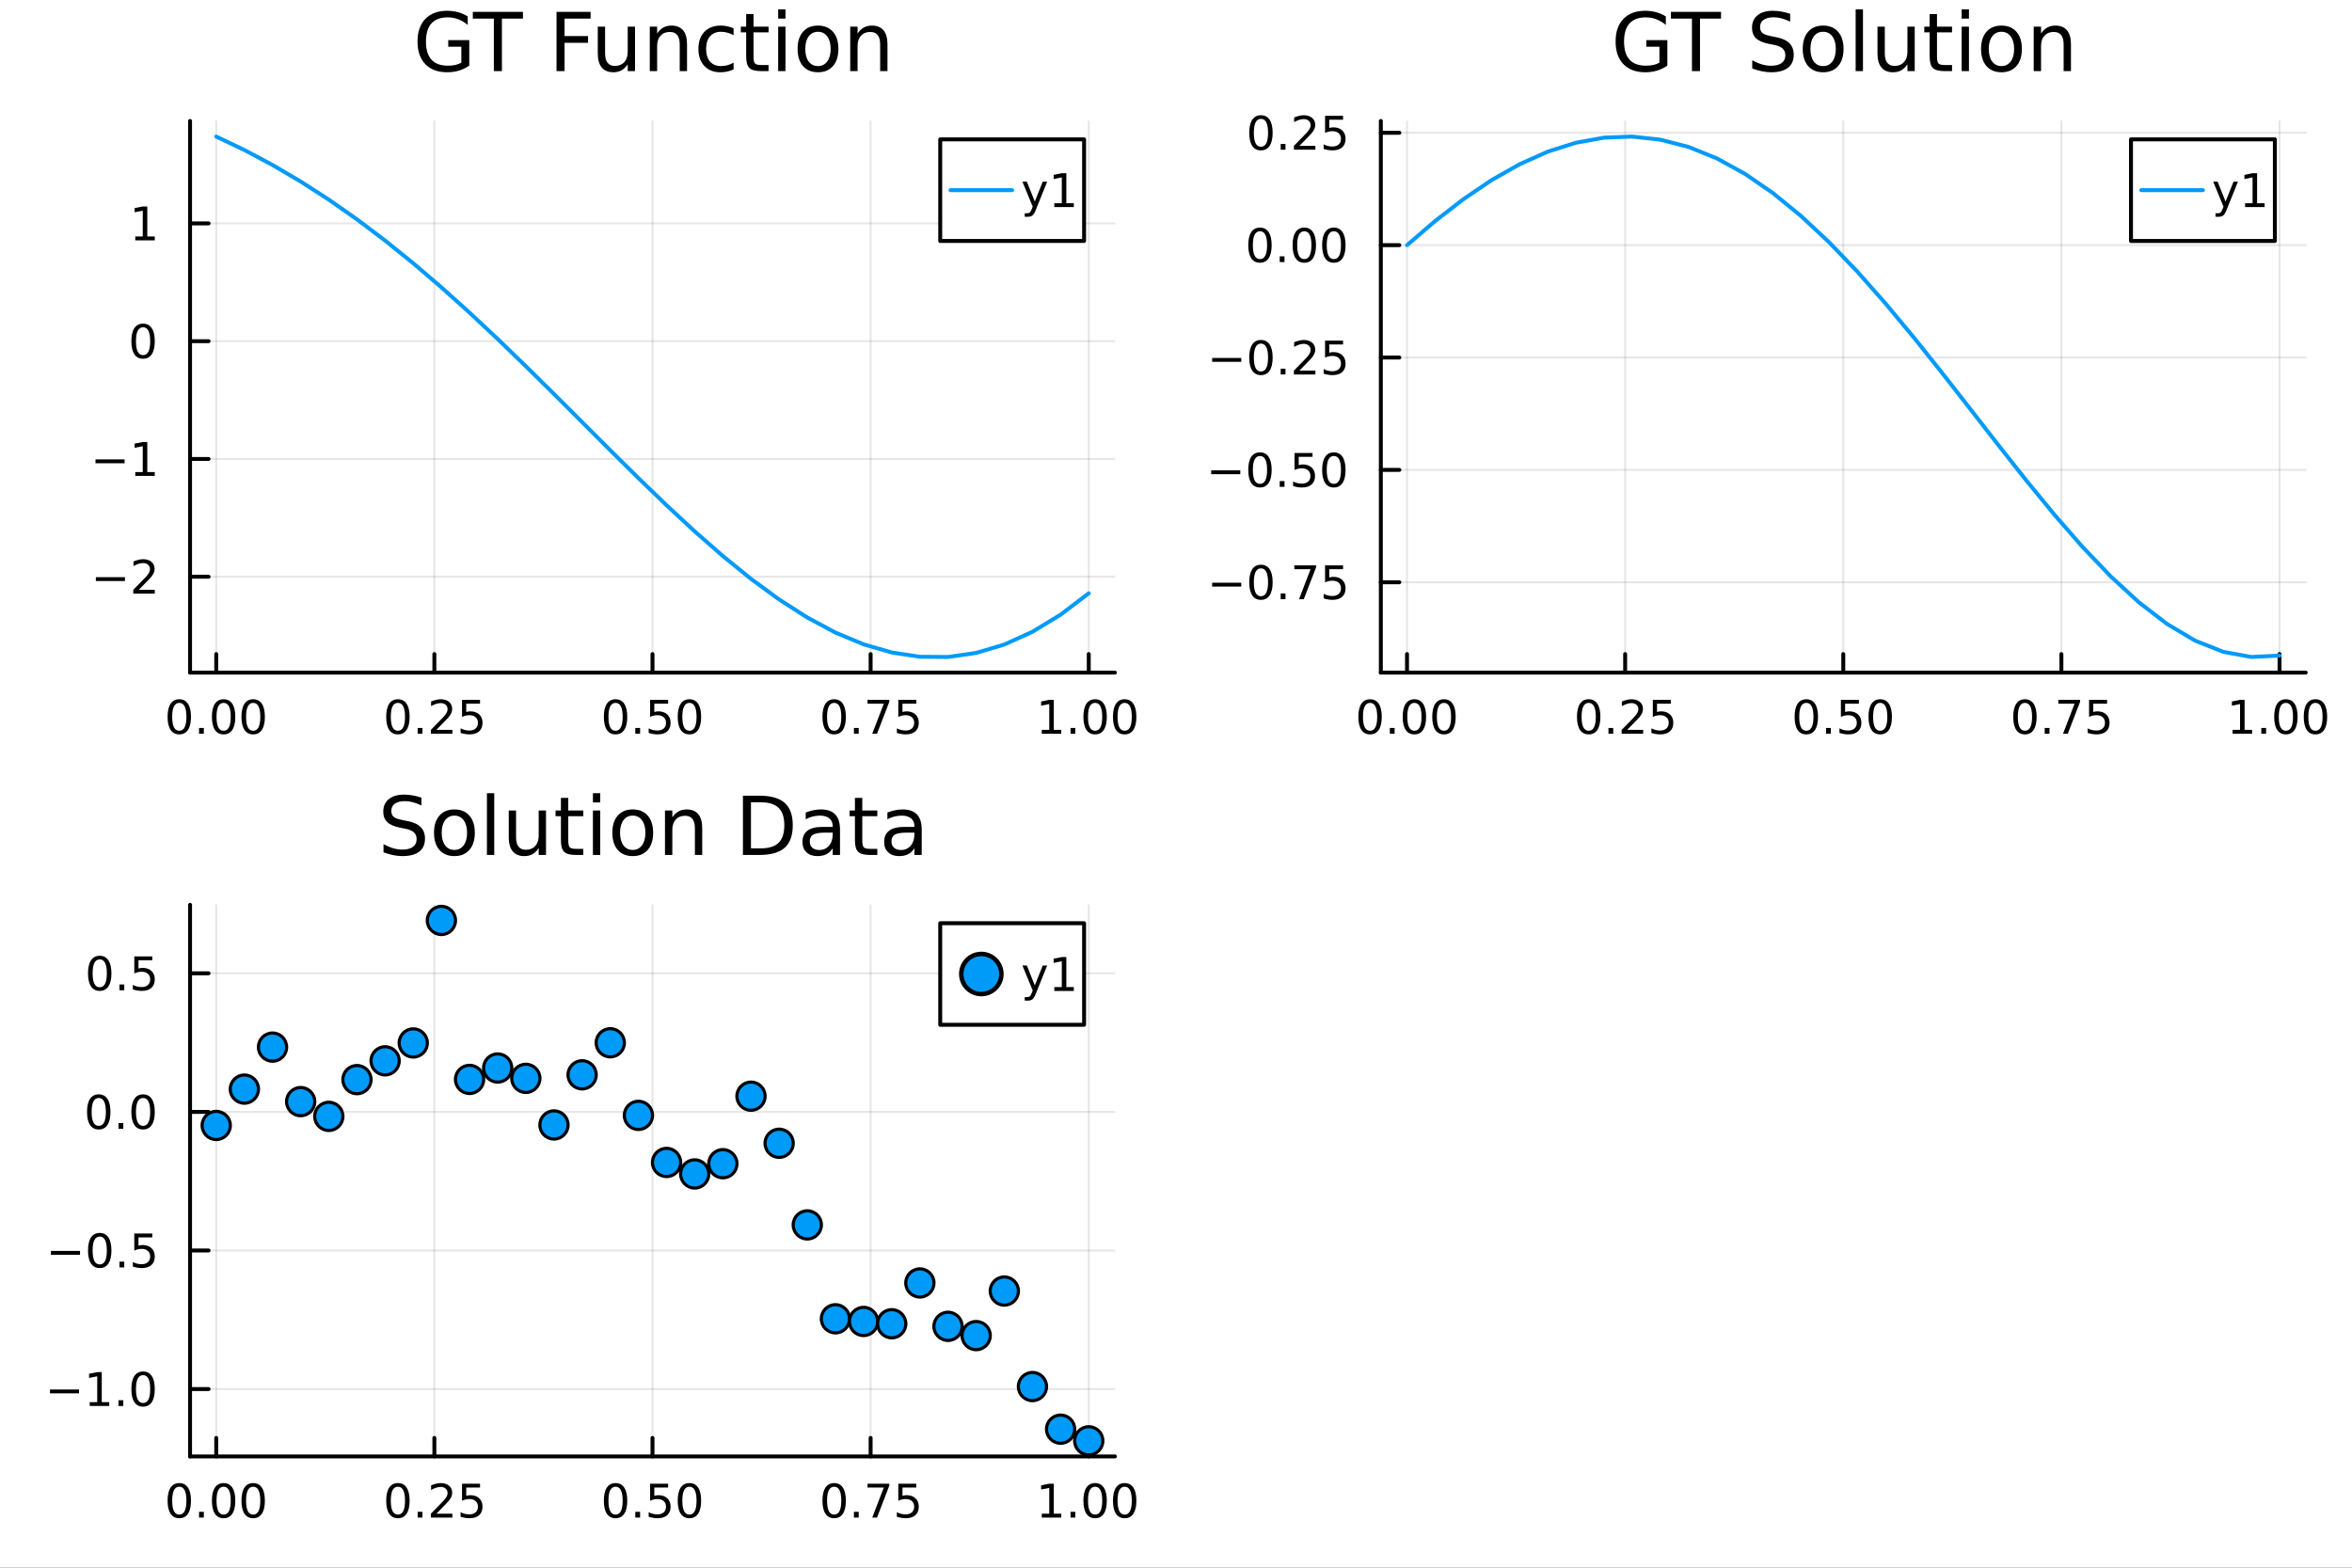 <svg xmlns="http://www.w3.org/2000/svg" xmlns:xlink="http://www.w3.org/1999/xlink" width="600" height="400" viewBox="0 0 2400 1600">
<rect x="0" y="0" width="2400" height="1600" fill="#333333" stroke="none"/>
<defs>
  <clipPath id="clip280">
    <rect x="0" y="0" width="2400" height="1600"></rect>
  </clipPath>
</defs>
<path clip-path="url(#clip280)" d="M0 1600 L2400 1600 L2400 0 L0 0  Z" fill="#ffffff" fill-rule="evenodd" fill-opacity="1"></path>
<defs>
  <clipPath id="clip281">
    <rect x="480" y="0" width="1681" height="1600"></rect>
  </clipPath>
</defs>
<path clip-path="url(#clip280)" d="M193.936 686.448 L1137.67 686.448 L1137.67 123.472 L193.936 123.472  Z" fill="#ffffff" fill-rule="evenodd" fill-opacity="1"></path>
<defs>
  <clipPath id="clip282">
    <rect x="193" y="123" width="945" height="564"></rect>
  </clipPath>
</defs>
<polyline clip-path="url(#clip282)" style="stroke:#000000; stroke-linecap:round; stroke-linejoin:round; stroke-width:2; stroke-opacity:0.1; fill:none" points="220.646,686.448 220.646,123.472 "></polyline>
<polyline clip-path="url(#clip282)" style="stroke:#000000; stroke-linecap:round; stroke-linejoin:round; stroke-width:2; stroke-opacity:0.1; fill:none" points="443.226,686.448 443.226,123.472 "></polyline>
<polyline clip-path="url(#clip282)" style="stroke:#000000; stroke-linecap:round; stroke-linejoin:round; stroke-width:2; stroke-opacity:0.1; fill:none" points="665.805,686.448 665.805,123.472 "></polyline>
<polyline clip-path="url(#clip282)" style="stroke:#000000; stroke-linecap:round; stroke-linejoin:round; stroke-width:2; stroke-opacity:0.1; fill:none" points="888.385,686.448 888.385,123.472 "></polyline>
<polyline clip-path="url(#clip282)" style="stroke:#000000; stroke-linecap:round; stroke-linejoin:round; stroke-width:2; stroke-opacity:0.1; fill:none" points="1110.97,686.448 1110.97,123.472 "></polyline>
<polyline clip-path="url(#clip280)" style="stroke:#000000; stroke-linecap:round; stroke-linejoin:round; stroke-width:4; stroke-opacity:1; fill:none" points="193.936,686.448 1137.67,686.448 "></polyline>
<polyline clip-path="url(#clip280)" style="stroke:#000000; stroke-linecap:round; stroke-linejoin:round; stroke-width:4; stroke-opacity:1; fill:none" points="220.646,686.448 220.646,667.55 "></polyline>
<polyline clip-path="url(#clip280)" style="stroke:#000000; stroke-linecap:round; stroke-linejoin:round; stroke-width:4; stroke-opacity:1; fill:none" points="443.226,686.448 443.226,667.55 "></polyline>
<polyline clip-path="url(#clip280)" style="stroke:#000000; stroke-linecap:round; stroke-linejoin:round; stroke-width:4; stroke-opacity:1; fill:none" points="665.805,686.448 665.805,667.55 "></polyline>
<polyline clip-path="url(#clip280)" style="stroke:#000000; stroke-linecap:round; stroke-linejoin:round; stroke-width:4; stroke-opacity:1; fill:none" points="888.385,686.448 888.385,667.55 "></polyline>
<polyline clip-path="url(#clip280)" style="stroke:#000000; stroke-linecap:round; stroke-linejoin:round; stroke-width:4; stroke-opacity:1; fill:none" points="1110.97,686.448 1110.97,667.55 "></polyline>
<path clip-path="url(#clip280)" d="M182.949 717.367 Q179.338 717.367 177.509 720.931 Q175.704 724.473 175.704 731.603 Q175.704 738.709 177.509 742.274 Q179.338 745.815 182.949 745.815 Q186.583 745.815 188.389 742.274 Q190.218 738.709 190.218 731.603 Q190.218 724.473 188.389 720.931 Q186.583 717.367 182.949 717.367 M182.949 713.663 Q188.759 713.663 191.815 718.269 Q194.893 722.853 194.893 731.603 Q194.893 740.329 191.815 744.936 Q188.759 749.519 182.949 749.519 Q177.139 749.519 174.06 744.936 Q171.005 740.329 171.005 731.603 Q171.005 722.853 174.06 718.269 Q177.139 713.663 182.949 713.663 Z" fill="#000000" fill-rule="nonzero" fill-opacity="1"></path><path clip-path="url(#clip280)" d="M203.111 742.968 L207.995 742.968 L207.995 748.848 L203.111 748.848 L203.111 742.968 Z" fill="#000000" fill-rule="nonzero" fill-opacity="1"></path><path clip-path="url(#clip280)" d="M228.18 717.367 Q224.569 717.367 222.74 720.931 Q220.935 724.473 220.935 731.603 Q220.935 738.709 222.74 742.274 Q224.569 745.815 228.18 745.815 Q231.815 745.815 233.62 742.274 Q235.449 738.709 235.449 731.603 Q235.449 724.473 233.62 720.931 Q231.815 717.367 228.18 717.367 M228.18 713.663 Q233.99 713.663 237.046 718.269 Q240.125 722.853 240.125 731.603 Q240.125 740.329 237.046 744.936 Q233.99 749.519 228.18 749.519 Q222.37 749.519 219.291 744.936 Q216.236 740.329 216.236 731.603 Q216.236 722.853 219.291 718.269 Q222.37 713.663 228.18 713.663 Z" fill="#000000" fill-rule="nonzero" fill-opacity="1"></path><path clip-path="url(#clip280)" d="M258.342 717.367 Q254.731 717.367 252.902 720.931 Q251.097 724.473 251.097 731.603 Q251.097 738.709 252.902 742.274 Q254.731 745.815 258.342 745.815 Q261.976 745.815 263.782 742.274 Q265.611 738.709 265.611 731.603 Q265.611 724.473 263.782 720.931 Q261.976 717.367 258.342 717.367 M258.342 713.663 Q264.152 713.663 267.208 718.269 Q270.287 722.853 270.287 731.603 Q270.287 740.329 267.208 744.936 Q264.152 749.519 258.342 749.519 Q252.532 749.519 249.453 744.936 Q246.398 740.329 246.398 731.603 Q246.398 722.853 249.453 718.269 Q252.532 713.663 258.342 713.663 Z" fill="#000000" fill-rule="nonzero" fill-opacity="1"></path><path clip-path="url(#clip280)" d="M406.027 717.367 Q402.416 717.367 400.587 720.931 Q398.781 724.473 398.781 731.603 Q398.781 738.709 400.587 742.274 Q402.416 745.815 406.027 745.815 Q409.661 745.815 411.466 742.274 Q413.295 738.709 413.295 731.603 Q413.295 724.473 411.466 720.931 Q409.661 717.367 406.027 717.367 M406.027 713.663 Q411.837 713.663 414.892 718.269 Q417.971 722.853 417.971 731.603 Q417.971 740.329 414.892 744.936 Q411.837 749.519 406.027 749.519 Q400.217 749.519 397.138 744.936 Q394.082 740.329 394.082 731.603 Q394.082 722.853 397.138 718.269 Q400.217 713.663 406.027 713.663 Z" fill="#000000" fill-rule="nonzero" fill-opacity="1"></path><path clip-path="url(#clip280)" d="M426.189 742.968 L431.073 742.968 L431.073 748.848 L426.189 748.848 L426.189 742.968 Z" fill="#000000" fill-rule="nonzero" fill-opacity="1"></path><path clip-path="url(#clip280)" d="M445.286 744.913 L461.605 744.913 L461.605 748.848 L439.661 748.848 L439.661 744.913 Q442.323 742.158 446.906 737.528 Q451.513 732.876 452.693 731.533 Q454.938 729.01 455.818 727.274 Q456.721 725.515 456.721 723.825 Q456.721 721.07 454.776 719.334 Q452.855 717.598 449.753 717.598 Q447.554 717.598 445.101 718.362 Q442.67 719.126 439.892 720.677 L439.892 715.955 Q442.716 714.82 445.17 714.242 Q447.624 713.663 449.661 713.663 Q455.031 713.663 458.225 716.348 Q461.42 719.033 461.42 723.524 Q461.42 725.654 460.61 727.575 Q459.823 729.473 457.716 732.066 Q457.137 732.737 454.036 735.954 Q450.934 739.149 445.286 744.913 Z" fill="#000000" fill-rule="nonzero" fill-opacity="1"></path><path clip-path="url(#clip280)" d="M471.466 714.288 L489.823 714.288 L489.823 718.223 L475.749 718.223 L475.749 726.695 Q476.767 726.348 477.786 726.186 Q478.804 726.001 479.823 726.001 Q485.61 726.001 488.989 729.172 Q492.369 732.343 492.369 737.76 Q492.369 743.339 488.897 746.44 Q485.424 749.519 479.105 749.519 Q476.929 749.519 474.661 749.149 Q472.415 748.778 470.008 748.038 L470.008 743.339 Q472.091 744.473 474.313 745.028 Q476.536 745.584 479.012 745.584 Q483.017 745.584 485.355 743.478 Q487.693 741.371 487.693 737.76 Q487.693 734.149 485.355 732.042 Q483.017 729.936 479.012 729.936 Q477.137 729.936 475.262 730.353 Q473.411 730.769 471.466 731.649 L471.466 714.288 Z" fill="#000000" fill-rule="nonzero" fill-opacity="1"></path><path clip-path="url(#clip280)" d="M628.109 717.367 Q624.498 717.367 622.669 720.931 Q620.864 724.473 620.864 731.603 Q620.864 738.709 622.669 742.274 Q624.498 745.815 628.109 745.815 Q631.743 745.815 633.549 742.274 Q635.377 738.709 635.377 731.603 Q635.377 724.473 633.549 720.931 Q631.743 717.367 628.109 717.367 M628.109 713.663 Q633.919 713.663 636.975 718.269 Q640.053 722.853 640.053 731.603 Q640.053 740.329 636.975 744.936 Q633.919 749.519 628.109 749.519 Q622.299 749.519 619.22 744.936 Q616.165 740.329 616.165 731.603 Q616.165 722.853 619.22 718.269 Q622.299 713.663 628.109 713.663 Z" fill="#000000" fill-rule="nonzero" fill-opacity="1"></path><path clip-path="url(#clip280)" d="M648.271 742.968 L653.155 742.968 L653.155 748.848 L648.271 748.848 L648.271 742.968 Z" fill="#000000" fill-rule="nonzero" fill-opacity="1"></path><path clip-path="url(#clip280)" d="M663.387 714.288 L681.743 714.288 L681.743 718.223 L667.669 718.223 L667.669 726.695 Q668.687 726.348 669.706 726.186 Q670.724 726.001 671.743 726.001 Q677.53 726.001 680.91 729.172 Q684.289 732.343 684.289 737.76 Q684.289 743.339 680.817 746.44 Q677.345 749.519 671.025 749.519 Q668.849 749.519 666.581 749.149 Q664.336 748.778 661.928 748.038 L661.928 743.339 Q664.012 744.473 666.234 745.028 Q668.456 745.584 670.933 745.584 Q674.937 745.584 677.275 743.478 Q679.613 741.371 679.613 737.76 Q679.613 734.149 677.275 732.042 Q674.937 729.936 670.933 729.936 Q669.058 729.936 667.183 730.353 Q665.331 730.769 663.387 731.649 L663.387 714.288 Z" fill="#000000" fill-rule="nonzero" fill-opacity="1"></path><path clip-path="url(#clip280)" d="M703.502 717.367 Q699.891 717.367 698.062 720.931 Q696.257 724.473 696.257 731.603 Q696.257 738.709 698.062 742.274 Q699.891 745.815 703.502 745.815 Q707.136 745.815 708.942 742.274 Q710.771 738.709 710.771 731.603 Q710.771 724.473 708.942 720.931 Q707.136 717.367 703.502 717.367 M703.502 713.663 Q709.312 713.663 712.368 718.269 Q715.446 722.853 715.446 731.603 Q715.446 740.329 712.368 744.936 Q709.312 749.519 703.502 749.519 Q697.692 749.519 694.613 744.936 Q691.558 740.329 691.558 731.603 Q691.558 722.853 694.613 718.269 Q697.692 713.663 703.502 713.663 Z" fill="#000000" fill-rule="nonzero" fill-opacity="1"></path><path clip-path="url(#clip280)" d="M851.187 717.367 Q847.575 717.367 845.747 720.931 Q843.941 724.473 843.941 731.603 Q843.941 738.709 845.747 742.274 Q847.575 745.815 851.187 745.815 Q854.821 745.815 856.626 742.274 Q858.455 738.709 858.455 731.603 Q858.455 724.473 856.626 720.931 Q854.821 717.367 851.187 717.367 M851.187 713.663 Q856.997 713.663 860.052 718.269 Q863.131 722.853 863.131 731.603 Q863.131 740.329 860.052 744.936 Q856.997 749.519 851.187 749.519 Q845.376 749.519 842.298 744.936 Q839.242 740.329 839.242 731.603 Q839.242 722.853 842.298 718.269 Q845.376 713.663 851.187 713.663 Z" fill="#000000" fill-rule="nonzero" fill-opacity="1"></path><path clip-path="url(#clip280)" d="M871.348 742.968 L876.233 742.968 L876.233 748.848 L871.348 748.848 L871.348 742.968 Z" fill="#000000" fill-rule="nonzero" fill-opacity="1"></path><path clip-path="url(#clip280)" d="M885.237 714.288 L907.459 714.288 L907.459 716.279 L894.913 748.848 L890.029 748.848 L901.834 718.223 L885.237 718.223 L885.237 714.288 Z" fill="#000000" fill-rule="nonzero" fill-opacity="1"></path><path clip-path="url(#clip280)" d="M916.626 714.288 L934.982 714.288 L934.982 718.223 L920.908 718.223 L920.908 726.695 Q921.927 726.348 922.945 726.186 Q923.964 726.001 924.982 726.001 Q930.769 726.001 934.149 729.172 Q937.529 732.343 937.529 737.76 Q937.529 743.339 934.056 746.44 Q930.584 749.519 924.265 749.519 Q922.089 749.519 919.82 749.149 Q917.575 748.778 915.168 748.038 L915.168 743.339 Q917.251 744.473 919.473 745.028 Q921.695 745.584 924.172 745.584 Q928.177 745.584 930.515 743.478 Q932.853 741.371 932.853 737.76 Q932.853 734.149 930.515 732.042 Q928.177 729.936 924.172 729.936 Q922.297 729.936 920.422 730.353 Q918.57 730.769 916.626 731.649 L916.626 714.288 Z" fill="#000000" fill-rule="nonzero" fill-opacity="1"></path><path clip-path="url(#clip280)" d="M1063.04 744.913 L1070.68 744.913 L1070.68 718.547 L1062.37 720.214 L1062.37 715.955 L1070.63 714.288 L1075.31 714.288 L1075.31 744.913 L1082.94 744.913 L1082.94 748.848 L1063.04 748.848 L1063.04 744.913 Z" fill="#000000" fill-rule="nonzero" fill-opacity="1"></path><path clip-path="url(#clip280)" d="M1092.39 742.968 L1097.27 742.968 L1097.27 748.848 L1092.39 748.848 L1092.39 742.968 Z" fill="#000000" fill-rule="nonzero" fill-opacity="1"></path><path clip-path="url(#clip280)" d="M1117.46 717.367 Q1113.85 717.367 1112.02 720.931 Q1110.21 724.473 1110.21 731.603 Q1110.21 738.709 1112.02 742.274 Q1113.85 745.815 1117.46 745.815 Q1121.09 745.815 1122.9 742.274 Q1124.73 738.709 1124.73 731.603 Q1124.73 724.473 1122.9 720.931 Q1121.09 717.367 1117.46 717.367 M1117.46 713.663 Q1123.27 713.663 1126.32 718.269 Q1129.4 722.853 1129.4 731.603 Q1129.4 740.329 1126.32 744.936 Q1123.27 749.519 1117.46 749.519 Q1111.65 749.519 1108.57 744.936 Q1105.51 740.329 1105.51 731.603 Q1105.51 722.853 1108.57 718.269 Q1111.65 713.663 1117.46 713.663 Z" fill="#000000" fill-rule="nonzero" fill-opacity="1"></path><path clip-path="url(#clip280)" d="M1147.62 717.367 Q1144.01 717.367 1142.18 720.931 Q1140.37 724.473 1140.37 731.603 Q1140.37 738.709 1142.18 742.274 Q1144.01 745.815 1147.62 745.815 Q1151.25 745.815 1153.06 742.274 Q1154.89 738.709 1154.89 731.603 Q1154.89 724.473 1153.06 720.931 Q1151.25 717.367 1147.62 717.367 M1147.62 713.663 Q1153.43 713.663 1156.49 718.269 Q1159.56 722.853 1159.56 731.603 Q1159.56 740.329 1156.49 744.936 Q1153.43 749.519 1147.62 749.519 Q1141.81 749.519 1138.73 744.936 Q1135.68 740.329 1135.68 731.603 Q1135.68 722.853 1138.73 718.269 Q1141.81 713.663 1147.62 713.663 Z" fill="#000000" fill-rule="nonzero" fill-opacity="1"></path><polyline clip-path="url(#clip282)" style="stroke:#000000; stroke-linecap:round; stroke-linejoin:round; stroke-width:2; stroke-opacity:0.1; fill:none" points="193.936,588.622 1137.67,588.622 "></polyline>
<polyline clip-path="url(#clip282)" style="stroke:#000000; stroke-linecap:round; stroke-linejoin:round; stroke-width:2; stroke-opacity:0.1; fill:none" points="193.936,468.416 1137.67,468.416 "></polyline>
<polyline clip-path="url(#clip282)" style="stroke:#000000; stroke-linecap:round; stroke-linejoin:round; stroke-width:2; stroke-opacity:0.1; fill:none" points="193.936,348.21 1137.67,348.21 "></polyline>
<polyline clip-path="url(#clip282)" style="stroke:#000000; stroke-linecap:round; stroke-linejoin:round; stroke-width:2; stroke-opacity:0.1; fill:none" points="193.936,228.003 1137.67,228.003 "></polyline>
<polyline clip-path="url(#clip280)" style="stroke:#000000; stroke-linecap:round; stroke-linejoin:round; stroke-width:4; stroke-opacity:1; fill:none" points="193.936,686.448 193.936,123.472 "></polyline>
<polyline clip-path="url(#clip280)" style="stroke:#000000; stroke-linecap:round; stroke-linejoin:round; stroke-width:4; stroke-opacity:1; fill:none" points="193.936,588.622 212.834,588.622 "></polyline>
<polyline clip-path="url(#clip280)" style="stroke:#000000; stroke-linecap:round; stroke-linejoin:round; stroke-width:4; stroke-opacity:1; fill:none" points="193.936,468.416 212.834,468.416 "></polyline>
<polyline clip-path="url(#clip280)" style="stroke:#000000; stroke-linecap:round; stroke-linejoin:round; stroke-width:4; stroke-opacity:1; fill:none" points="193.936,348.21 212.834,348.21 "></polyline>
<polyline clip-path="url(#clip280)" style="stroke:#000000; stroke-linecap:round; stroke-linejoin:round; stroke-width:4; stroke-opacity:1; fill:none" points="193.936,228.003 212.834,228.003 "></polyline>
<path clip-path="url(#clip280)" d="M97.821 589.074 L127.496 589.074 L127.496 593.009 L97.821 593.009 L97.821 589.074 Z" fill="#000000" fill-rule="nonzero" fill-opacity="1"></path><path clip-path="url(#clip280)" d="M141.617 601.967 L157.936 601.967 L157.936 605.902 L135.992 605.902 L135.992 601.967 Q138.654 599.213 143.237 594.583 Q147.843 589.93 149.024 588.588 Q151.269 586.064 152.149 584.328 Q153.052 582.569 153.052 580.879 Q153.052 578.125 151.107 576.389 Q149.186 574.652 146.084 574.652 Q143.885 574.652 141.431 575.416 Q139.001 576.18 136.223 577.731 L136.223 573.009 Q139.047 571.875 141.501 571.296 Q143.955 570.717 145.992 570.717 Q151.362 570.717 154.556 573.402 Q157.751 576.088 157.751 580.578 Q157.751 582.708 156.941 584.629 Q156.154 586.527 154.047 589.12 Q153.468 589.791 150.367 593.009 Q147.265 596.203 141.617 601.967 Z" fill="#000000" fill-rule="nonzero" fill-opacity="1"></path><path clip-path="url(#clip280)" d="M97.45 468.867 L127.126 468.867 L127.126 472.803 L97.45 472.803 L97.45 468.867 Z" fill="#000000" fill-rule="nonzero" fill-opacity="1"></path><path clip-path="url(#clip280)" d="M138.029 481.761 L145.668 481.761 L145.668 455.395 L137.357 457.062 L137.357 452.803 L145.621 451.136 L150.297 451.136 L150.297 481.761 L157.936 481.761 L157.936 485.696 L138.029 485.696 L138.029 481.761 Z" fill="#000000" fill-rule="nonzero" fill-opacity="1"></path><path clip-path="url(#clip280)" d="M145.992 334.008 Q142.381 334.008 140.552 337.573 Q138.746 341.115 138.746 348.244 Q138.746 355.351 140.552 358.916 Q142.381 362.457 145.992 362.457 Q149.626 362.457 151.431 358.916 Q153.26 355.351 153.26 348.244 Q153.26 341.115 151.431 337.573 Q149.626 334.008 145.992 334.008 M145.992 330.305 Q151.802 330.305 154.857 334.911 Q157.936 339.494 157.936 348.244 Q157.936 356.971 154.857 361.578 Q151.802 366.161 145.992 366.161 Q140.181 366.161 137.103 361.578 Q134.047 356.971 134.047 348.244 Q134.047 339.494 137.103 334.911 Q140.181 330.305 145.992 330.305 Z" fill="#000000" fill-rule="nonzero" fill-opacity="1"></path><path clip-path="url(#clip280)" d="M138.029 241.348 L145.668 241.348 L145.668 214.982 L137.357 216.649 L137.357 212.39 L145.621 210.723 L150.297 210.723 L150.297 241.348 L157.936 241.348 L157.936 245.283 L138.029 245.283 L138.029 241.348 Z" fill="#000000" fill-rule="nonzero" fill-opacity="1"></path><path clip-path="url(#clip280)" d="M470.754 63.948 L470.754 47.703 L457.386 47.703 L457.386 40.979 L478.856 40.979 L478.856 66.945 Q474.117 70.308 468.405 72.049 Q462.693 73.751 456.212 73.751 Q442.034 73.751 434.013 65.487 Q426.032 57.183 426.032 42.397 Q426.032 27.57 434.013 19.307 Q442.034 11.002 456.212 11.002 Q462.126 11.002 467.433 12.461 Q472.78 13.919 477.276 16.755 L477.276 25.464 Q472.739 21.616 467.635 19.671 Q462.531 17.727 456.9 17.727 Q445.801 17.727 440.211 23.925 Q434.661 30.122 434.661 42.397 Q434.661 54.63 440.211 60.828 Q445.801 67.026 456.9 67.026 Q461.235 67.026 464.638 66.297 Q468.04 65.527 470.754 63.948 Z" fill="#000000" fill-rule="nonzero" fill-opacity="1"></path><path clip-path="url(#clip280)" d="M482.462 12.096 L533.624 12.096 L533.624 18.983 L512.155 18.983 L512.155 72.576 L503.931 72.576 L503.931 18.983 L482.462 18.983 L482.462 12.096 Z" fill="#000000" fill-rule="nonzero" fill-opacity="1"></path><path clip-path="url(#clip280)" d="M567.895 12.096 L602.652 12.096 L602.652 18.983 L576.078 18.983 L576.078 36.806 L600.059 36.806 L600.059 43.693 L576.078 43.693 L576.078 72.576 L567.895 72.576 L567.895 12.096 Z" fill="#000000" fill-rule="nonzero" fill-opacity="1"></path><path clip-path="url(#clip280)" d="M609.984 54.671 L609.984 27.206 L617.438 27.206 L617.438 54.387 Q617.438 60.828 619.949 64.069 Q622.461 67.269 627.484 67.269 Q633.52 67.269 637.004 63.421 Q640.528 59.573 640.528 52.929 L640.528 27.206 L647.982 27.206 L647.982 72.576 L640.528 72.576 L640.528 65.608 Q637.814 69.74 634.208 71.766 Q630.644 73.751 625.904 73.751 Q618.086 73.751 614.035 68.89 Q609.984 64.029 609.984 54.671 M628.74 26.112 L628.74 26.112 Z" fill="#000000" fill-rule="nonzero" fill-opacity="1"></path><path clip-path="url(#clip280)" d="M701.048 45.192 L701.048 72.576 L693.595 72.576 L693.595 45.435 Q693.595 38.994 691.083 35.794 Q688.572 32.594 683.548 32.594 Q677.513 32.594 674.029 36.442 Q670.545 40.29 670.545 46.934 L670.545 72.576 L663.051 72.576 L663.051 27.206 L670.545 27.206 L670.545 34.254 Q673.219 30.163 676.824 28.138 Q680.47 26.112 685.209 26.112 Q693.028 26.112 697.038 30.973 Q701.048 35.794 701.048 45.192 Z" fill="#000000" fill-rule="nonzero" fill-opacity="1"></path><path clip-path="url(#clip280)" d="M748.565 28.948 L748.565 35.915 Q745.406 34.173 742.206 33.323 Q739.046 32.431 735.805 32.431 Q728.554 32.431 724.544 37.05 Q720.533 41.627 720.533 49.931 Q720.533 58.236 724.544 62.854 Q728.554 67.431 735.805 67.431 Q739.046 67.431 742.206 66.581 Q745.406 65.689 748.565 63.948 L748.565 70.834 Q745.446 72.292 742.084 73.022 Q738.762 73.751 734.995 73.751 Q724.746 73.751 718.71 67.31 Q712.674 60.869 712.674 49.931 Q712.674 38.832 718.751 32.472 Q724.868 26.112 735.481 26.112 Q738.924 26.112 742.206 26.841 Q745.487 27.53 748.565 28.948 Z" fill="#000000" fill-rule="nonzero" fill-opacity="1"></path><path clip-path="url(#clip280)" d="M768.901 14.324 L768.901 27.206 L784.254 27.206 L784.254 32.999 L768.901 32.999 L768.901 57.628 Q768.901 63.178 770.4 64.758 Q771.939 66.338 776.598 66.338 L784.254 66.338 L784.254 72.576 L776.598 72.576 Q767.969 72.576 764.688 69.376 Q761.407 66.135 761.407 57.628 L761.407 32.999 L755.938 32.999 L755.938 27.206 L761.407 27.206 L761.407 14.324 L768.901 14.324 Z" fill="#000000" fill-rule="nonzero" fill-opacity="1"></path><path clip-path="url(#clip280)" d="M794.057 27.206 L801.511 27.206 L801.511 72.576 L794.057 72.576 L794.057 27.206 M794.057 9.544 L801.511 9.544 L801.511 18.983 L794.057 18.983 L794.057 9.544 Z" fill="#000000" fill-rule="nonzero" fill-opacity="1"></path><path clip-path="url(#clip280)" d="M834.688 32.431 Q828.692 32.431 825.209 37.131 Q821.725 41.789 821.725 49.931 Q821.725 58.074 825.168 62.773 Q828.652 67.431 834.688 67.431 Q840.643 67.431 844.126 62.732 Q847.61 58.033 847.61 49.931 Q847.61 41.87 844.126 37.171 Q840.643 32.431 834.688 32.431 M834.688 26.112 Q844.41 26.112 849.96 32.431 Q855.509 38.751 855.509 49.931 Q855.509 61.071 849.96 67.431 Q844.41 73.751 834.688 73.751 Q824.925 73.751 819.375 67.431 Q813.866 61.071 813.866 49.931 Q813.866 38.751 819.375 32.431 Q824.925 26.112 834.688 26.112 Z" fill="#000000" fill-rule="nonzero" fill-opacity="1"></path><path clip-path="url(#clip280)" d="M905.579 45.192 L905.579 72.576 L898.125 72.576 L898.125 45.435 Q898.125 38.994 895.613 35.794 Q893.102 32.594 888.079 32.594 Q882.043 32.594 878.559 36.442 Q875.075 40.29 875.075 46.934 L875.075 72.576 L867.581 72.576 L867.581 27.206 L875.075 27.206 L875.075 34.254 Q877.749 30.163 881.354 28.138 Q885 26.112 889.739 26.112 Q897.558 26.112 901.568 30.973 Q905.579 35.794 905.579 45.192 Z" fill="#000000" fill-rule="nonzero" fill-opacity="1"></path><polyline clip-path="url(#clip282)" style="stroke:#009af9; stroke-linecap:round; stroke-linejoin:round; stroke-width:4; stroke-opacity:1; fill:none" points="220.646,139.405 249.366,153.126 278.086,168.402 306.806,185.277 335.526,203.769 364.246,223.869 392.966,245.54 421.686,268.711 450.406,293.278 479.126,319.099 507.846,345.997 536.566,373.76 565.286,402.137 594.006,430.846 622.725,459.573 651.445,487.975 680.165,515.688 708.885,542.329 737.605,567.503 766.325,590.81 795.045,611.854 823.765,630.244 852.485,645.612 881.205,657.612 909.925,665.934 938.645,670.309 967.365,670.515 996.085,666.388 1024.81,657.826 1053.53,644.792 1082.25,627.322 1110.97,605.524 "></polyline>
<path clip-path="url(#clip280)" d="M959.413 245.918 L1106.22 245.918 L1106.22 142.238 L959.413 142.238  Z" fill="#ffffff" fill-rule="evenodd" fill-opacity="1"></path>
<polyline clip-path="url(#clip280)" style="stroke:#000000; stroke-linecap:round; stroke-linejoin:round; stroke-width:4; stroke-opacity:1; fill:none" points="959.413,245.918 1106.22,245.918 1106.22,142.238 959.413,142.238 959.413,245.918 "></polyline>
<polyline clip-path="url(#clip280)" style="stroke:#009af9; stroke-linecap:round; stroke-linejoin:round; stroke-width:4; stroke-opacity:1; fill:none" points="969.899,194.078 1032.81,194.078 "></polyline>
<path clip-path="url(#clip280)" d="M1057.14 213.765 Q1055.34 218.395 1053.62 219.807 Q1051.91 221.219 1049.04 221.219 L1045.64 221.219 L1045.64 217.654 L1048.14 217.654 Q1049.9 217.654 1050.87 216.821 Q1051.84 215.988 1053.02 212.886 L1053.79 210.941 L1043.3 185.432 L1047.81 185.432 L1055.92 205.71 L1064.02 185.432 L1068.53 185.432 L1057.14 213.765 Z" fill="#000000" fill-rule="nonzero" fill-opacity="1"></path><path clip-path="url(#clip280)" d="M1075.82 207.423 L1083.46 207.423 L1083.46 181.057 L1075.15 182.724 L1075.15 178.465 L1083.42 176.798 L1088.09 176.798 L1088.09 207.423 L1095.73 207.423 L1095.73 211.358 L1075.82 211.358 L1075.82 207.423 Z" fill="#000000" fill-rule="nonzero" fill-opacity="1"></path><path clip-path="url(#clip280)" d="M1409.02 686.448 L2352.76 686.448 L2352.76 123.472 L1409.02 123.472  Z" fill="#ffffff" fill-rule="evenodd" fill-opacity="1"></path>
<defs>
  <clipPath id="clip283">
    <rect x="1409" y="123" width="945" height="564"></rect>
  </clipPath>
</defs>
<polyline clip-path="url(#clip283)" style="stroke:#000000; stroke-linecap:round; stroke-linejoin:round; stroke-width:2; stroke-opacity:0.1; fill:none" points="1435.73,686.448 1435.73,123.472 "></polyline>
<polyline clip-path="url(#clip283)" style="stroke:#000000; stroke-linecap:round; stroke-linejoin:round; stroke-width:2; stroke-opacity:0.1; fill:none" points="1658.31,686.448 1658.31,123.472 "></polyline>
<polyline clip-path="url(#clip283)" style="stroke:#000000; stroke-linecap:round; stroke-linejoin:round; stroke-width:2; stroke-opacity:0.1; fill:none" points="1880.89,686.448 1880.89,123.472 "></polyline>
<polyline clip-path="url(#clip283)" style="stroke:#000000; stroke-linecap:round; stroke-linejoin:round; stroke-width:2; stroke-opacity:0.1; fill:none" points="2103.47,686.448 2103.47,123.472 "></polyline>
<polyline clip-path="url(#clip283)" style="stroke:#000000; stroke-linecap:round; stroke-linejoin:round; stroke-width:2; stroke-opacity:0.1; fill:none" points="2326.05,686.448 2326.05,123.472 "></polyline>
<polyline clip-path="url(#clip280)" style="stroke:#000000; stroke-linecap:round; stroke-linejoin:round; stroke-width:4; stroke-opacity:1; fill:none" points="1409.02,686.448 2352.76,686.448 "></polyline>
<polyline clip-path="url(#clip280)" style="stroke:#000000; stroke-linecap:round; stroke-linejoin:round; stroke-width:4; stroke-opacity:1; fill:none" points="1435.73,686.448 1435.73,667.55 "></polyline>
<polyline clip-path="url(#clip280)" style="stroke:#000000; stroke-linecap:round; stroke-linejoin:round; stroke-width:4; stroke-opacity:1; fill:none" points="1658.31,686.448 1658.31,667.55 "></polyline>
<polyline clip-path="url(#clip280)" style="stroke:#000000; stroke-linecap:round; stroke-linejoin:round; stroke-width:4; stroke-opacity:1; fill:none" points="1880.89,686.448 1880.89,667.55 "></polyline>
<polyline clip-path="url(#clip280)" style="stroke:#000000; stroke-linecap:round; stroke-linejoin:round; stroke-width:4; stroke-opacity:1; fill:none" points="2103.47,686.448 2103.47,667.55 "></polyline>
<polyline clip-path="url(#clip280)" style="stroke:#000000; stroke-linecap:round; stroke-linejoin:round; stroke-width:4; stroke-opacity:1; fill:none" points="2326.05,686.448 2326.05,667.55 "></polyline>
<path clip-path="url(#clip280)" d="M1398.03 717.367 Q1394.42 717.367 1392.59 720.931 Q1390.78 724.473 1390.78 731.603 Q1390.78 738.709 1392.59 742.274 Q1394.42 745.815 1398.03 745.815 Q1401.66 745.815 1403.47 742.274 Q1405.3 738.709 1405.3 731.603 Q1405.3 724.473 1403.47 720.931 Q1401.66 717.367 1398.03 717.367 M1398.03 713.663 Q1403.84 713.663 1406.9 718.269 Q1409.97 722.853 1409.97 731.603 Q1409.97 740.329 1406.9 744.936 Q1403.84 749.519 1398.03 749.519 Q1392.22 749.519 1389.14 744.936 Q1386.09 740.329 1386.09 731.603 Q1386.09 722.853 1389.14 718.269 Q1392.22 713.663 1398.03 713.663 Z" fill="#000000" fill-rule="nonzero" fill-opacity="1"></path><path clip-path="url(#clip280)" d="M1418.19 742.968 L1423.08 742.968 L1423.08 748.848 L1418.19 748.848 L1418.19 742.968 Z" fill="#000000" fill-rule="nonzero" fill-opacity="1"></path><path clip-path="url(#clip280)" d="M1443.26 717.367 Q1439.65 717.367 1437.82 720.931 Q1436.02 724.473 1436.02 731.603 Q1436.02 738.709 1437.82 742.274 Q1439.65 745.815 1443.26 745.815 Q1446.9 745.815 1448.7 742.274 Q1450.53 738.709 1450.53 731.603 Q1450.53 724.473 1448.7 720.931 Q1446.9 717.367 1443.26 717.367 M1443.26 713.663 Q1449.07 713.663 1452.13 718.269 Q1455.21 722.853 1455.21 731.603 Q1455.21 740.329 1452.13 744.936 Q1449.07 749.519 1443.26 749.519 Q1437.45 749.519 1434.37 744.936 Q1431.32 740.329 1431.32 731.603 Q1431.32 722.853 1434.37 718.269 Q1437.45 713.663 1443.26 713.663 Z" fill="#000000" fill-rule="nonzero" fill-opacity="1"></path><path clip-path="url(#clip280)" d="M1473.42 717.367 Q1469.81 717.367 1467.98 720.931 Q1466.18 724.473 1466.18 731.603 Q1466.18 738.709 1467.98 742.274 Q1469.81 745.815 1473.42 745.815 Q1477.06 745.815 1478.86 742.274 Q1480.69 738.709 1480.69 731.603 Q1480.69 724.473 1478.86 720.931 Q1477.06 717.367 1473.42 717.367 M1473.42 713.663 Q1479.23 713.663 1482.29 718.269 Q1485.37 722.853 1485.37 731.603 Q1485.37 740.329 1482.29 744.936 Q1479.23 749.519 1473.42 749.519 Q1467.61 749.519 1464.53 744.936 Q1461.48 740.329 1461.48 731.603 Q1461.48 722.853 1464.53 718.269 Q1467.61 713.663 1473.42 713.663 Z" fill="#000000" fill-rule="nonzero" fill-opacity="1"></path><path clip-path="url(#clip280)" d="M1621.11 717.367 Q1617.5 717.367 1615.67 720.931 Q1613.86 724.473 1613.86 731.603 Q1613.86 738.709 1615.67 742.274 Q1617.5 745.815 1621.11 745.815 Q1624.74 745.815 1626.55 742.274 Q1628.38 738.709 1628.38 731.603 Q1628.38 724.473 1626.55 720.931 Q1624.74 717.367 1621.11 717.367 M1621.11 713.663 Q1626.92 713.663 1629.97 718.269 Q1633.05 722.853 1633.05 731.603 Q1633.05 740.329 1629.97 744.936 Q1626.92 749.519 1621.11 749.519 Q1615.3 749.519 1612.22 744.936 Q1609.16 740.329 1609.16 731.603 Q1609.16 722.853 1612.22 718.269 Q1615.3 713.663 1621.11 713.663 Z" fill="#000000" fill-rule="nonzero" fill-opacity="1"></path><path clip-path="url(#clip280)" d="M1641.27 742.968 L1646.15 742.968 L1646.15 748.848 L1641.27 748.848 L1641.27 742.968 Z" fill="#000000" fill-rule="nonzero" fill-opacity="1"></path><path clip-path="url(#clip280)" d="M1660.37 744.913 L1676.69 744.913 L1676.69 748.848 L1654.74 748.848 L1654.74 744.913 Q1657.4 742.158 1661.99 737.528 Q1666.59 732.876 1667.77 731.533 Q1670.02 729.01 1670.9 727.274 Q1671.8 725.515 1671.8 723.825 Q1671.8 721.07 1669.86 719.334 Q1667.94 717.598 1664.83 717.598 Q1662.64 717.598 1660.18 718.362 Q1657.75 719.126 1654.97 720.677 L1654.97 715.955 Q1657.8 714.82 1660.25 714.242 Q1662.7 713.663 1664.74 713.663 Q1670.11 713.663 1673.31 716.348 Q1676.5 719.033 1676.5 723.524 Q1676.5 725.654 1675.69 727.575 Q1674.9 729.473 1672.8 732.066 Q1672.22 732.737 1669.12 735.954 Q1666.01 739.149 1660.37 744.913 Z" fill="#000000" fill-rule="nonzero" fill-opacity="1"></path><path clip-path="url(#clip280)" d="M1686.55 714.288 L1704.9 714.288 L1704.9 718.223 L1690.83 718.223 L1690.83 726.695 Q1691.85 726.348 1692.87 726.186 Q1693.88 726.001 1694.9 726.001 Q1700.69 726.001 1704.07 729.172 Q1707.45 732.343 1707.45 737.76 Q1707.45 743.339 1703.98 746.44 Q1700.51 749.519 1694.19 749.519 Q1692.01 749.519 1689.74 749.149 Q1687.5 748.778 1685.09 748.038 L1685.09 743.339 Q1687.17 744.473 1689.39 745.028 Q1691.62 745.584 1694.09 745.584 Q1698.1 745.584 1700.44 743.478 Q1702.77 741.371 1702.77 737.76 Q1702.77 734.149 1700.44 732.042 Q1698.1 729.936 1694.09 729.936 Q1692.22 729.936 1690.34 730.353 Q1688.49 730.769 1686.55 731.649 L1686.55 714.288 Z" fill="#000000" fill-rule="nonzero" fill-opacity="1"></path><path clip-path="url(#clip280)" d="M1843.19 717.367 Q1839.58 717.367 1837.75 720.931 Q1835.94 724.473 1835.94 731.603 Q1835.94 738.709 1837.75 742.274 Q1839.58 745.815 1843.19 745.815 Q1846.82 745.815 1848.63 742.274 Q1850.46 738.709 1850.46 731.603 Q1850.46 724.473 1848.63 720.931 Q1846.82 717.367 1843.19 717.367 M1843.19 713.663 Q1849 713.663 1852.06 718.269 Q1855.13 722.853 1855.13 731.603 Q1855.13 740.329 1852.06 744.936 Q1849 749.519 1843.19 749.519 Q1837.38 749.519 1834.3 744.936 Q1831.25 740.329 1831.25 731.603 Q1831.25 722.853 1834.3 718.269 Q1837.38 713.663 1843.19 713.663 Z" fill="#000000" fill-rule="nonzero" fill-opacity="1"></path><path clip-path="url(#clip280)" d="M1863.35 742.968 L1868.24 742.968 L1868.24 748.848 L1863.35 748.848 L1863.35 742.968 Z" fill="#000000" fill-rule="nonzero" fill-opacity="1"></path><path clip-path="url(#clip280)" d="M1878.47 714.288 L1896.82 714.288 L1896.82 718.223 L1882.75 718.223 L1882.75 726.695 Q1883.77 726.348 1884.79 726.186 Q1885.81 726.001 1886.82 726.001 Q1892.61 726.001 1895.99 729.172 Q1899.37 732.343 1899.37 737.76 Q1899.37 743.339 1895.9 746.44 Q1892.43 749.519 1886.11 749.519 Q1883.93 749.519 1881.66 749.149 Q1879.42 748.778 1877.01 748.038 L1877.01 743.339 Q1879.09 744.473 1881.31 745.028 Q1883.54 745.584 1886.01 745.584 Q1890.02 745.584 1892.36 743.478 Q1894.69 741.371 1894.69 737.76 Q1894.69 734.149 1892.36 732.042 Q1890.02 729.936 1886.01 729.936 Q1884.14 729.936 1882.26 730.353 Q1880.41 730.769 1878.47 731.649 L1878.47 714.288 Z" fill="#000000" fill-rule="nonzero" fill-opacity="1"></path><path clip-path="url(#clip280)" d="M1918.58 717.367 Q1914.97 717.367 1913.14 720.931 Q1911.34 724.473 1911.34 731.603 Q1911.34 738.709 1913.14 742.274 Q1914.97 745.815 1918.58 745.815 Q1922.22 745.815 1924.02 742.274 Q1925.85 738.709 1925.85 731.603 Q1925.85 724.473 1924.02 720.931 Q1922.22 717.367 1918.58 717.367 M1918.58 713.663 Q1924.39 713.663 1927.45 718.269 Q1930.53 722.853 1930.53 731.603 Q1930.53 740.329 1927.45 744.936 Q1924.39 749.519 1918.58 749.519 Q1912.77 749.519 1909.69 744.936 Q1906.64 740.329 1906.64 731.603 Q1906.64 722.853 1909.69 718.269 Q1912.77 713.663 1918.58 713.663 Z" fill="#000000" fill-rule="nonzero" fill-opacity="1"></path><path clip-path="url(#clip280)" d="M2066.27 717.367 Q2062.66 717.367 2060.83 720.931 Q2059.02 724.473 2059.02 731.603 Q2059.02 738.709 2060.83 742.274 Q2062.66 745.815 2066.27 745.815 Q2069.9 745.815 2071.71 742.274 Q2073.54 738.709 2073.54 731.603 Q2073.54 724.473 2071.71 720.931 Q2069.9 717.367 2066.27 717.367 M2066.27 713.663 Q2072.08 713.663 2075.13 718.269 Q2078.21 722.853 2078.21 731.603 Q2078.21 740.329 2075.13 744.936 Q2072.08 749.519 2066.27 749.519 Q2060.46 749.519 2057.38 744.936 Q2054.32 740.329 2054.32 731.603 Q2054.32 722.853 2057.38 718.269 Q2060.46 713.663 2066.27 713.663 Z" fill="#000000" fill-rule="nonzero" fill-opacity="1"></path><path clip-path="url(#clip280)" d="M2086.43 742.968 L2091.31 742.968 L2091.31 748.848 L2086.43 748.848 L2086.43 742.968 Z" fill="#000000" fill-rule="nonzero" fill-opacity="1"></path><path clip-path="url(#clip280)" d="M2100.32 714.288 L2122.54 714.288 L2122.54 716.279 L2109.99 748.848 L2105.11 748.848 L2116.92 718.223 L2100.32 718.223 L2100.32 714.288 Z" fill="#000000" fill-rule="nonzero" fill-opacity="1"></path><path clip-path="url(#clip280)" d="M2131.71 714.288 L2150.06 714.288 L2150.06 718.223 L2135.99 718.223 L2135.99 726.695 Q2137.01 726.348 2138.03 726.186 Q2139.04 726.001 2140.06 726.001 Q2145.85 726.001 2149.23 729.172 Q2152.61 732.343 2152.61 737.76 Q2152.61 743.339 2149.14 746.44 Q2145.67 749.519 2139.35 749.519 Q2137.17 749.519 2134.9 749.149 Q2132.66 748.778 2130.25 748.038 L2130.25 743.339 Q2132.33 744.473 2134.55 745.028 Q2136.78 745.584 2139.25 745.584 Q2143.26 745.584 2145.6 743.478 Q2147.93 741.371 2147.93 737.76 Q2147.93 734.149 2145.6 732.042 Q2143.26 729.936 2139.25 729.936 Q2137.38 729.936 2135.5 730.353 Q2133.65 730.769 2131.71 731.649 L2131.71 714.288 Z" fill="#000000" fill-rule="nonzero" fill-opacity="1"></path><path clip-path="url(#clip280)" d="M2278.12 744.913 L2285.76 744.913 L2285.76 718.547 L2277.45 720.214 L2277.45 715.955 L2285.71 714.288 L2290.39 714.288 L2290.39 744.913 L2298.03 744.913 L2298.03 748.848 L2278.12 748.848 L2278.12 744.913 Z" fill="#000000" fill-rule="nonzero" fill-opacity="1"></path><path clip-path="url(#clip280)" d="M2307.47 742.968 L2312.35 742.968 L2312.35 748.848 L2307.47 748.848 L2307.47 742.968 Z" fill="#000000" fill-rule="nonzero" fill-opacity="1"></path><path clip-path="url(#clip280)" d="M2332.54 717.367 Q2328.93 717.367 2327.1 720.931 Q2325.29 724.473 2325.29 731.603 Q2325.29 738.709 2327.1 742.274 Q2328.93 745.815 2332.54 745.815 Q2336.17 745.815 2337.98 742.274 Q2339.81 738.709 2339.81 731.603 Q2339.81 724.473 2337.98 720.931 Q2336.17 717.367 2332.54 717.367 M2332.54 713.663 Q2338.35 713.663 2341.41 718.269 Q2344.48 722.853 2344.48 731.603 Q2344.48 740.329 2341.41 744.936 Q2338.35 749.519 2332.54 749.519 Q2326.73 749.519 2323.65 744.936 Q2320.59 740.329 2320.59 731.603 Q2320.59 722.853 2323.65 718.269 Q2326.73 713.663 2332.54 713.663 Z" fill="#000000" fill-rule="nonzero" fill-opacity="1"></path><path clip-path="url(#clip280)" d="M2362.7 717.367 Q2359.09 717.367 2357.26 720.931 Q2355.46 724.473 2355.46 731.603 Q2355.46 738.709 2357.26 742.274 Q2359.09 745.815 2362.7 745.815 Q2366.34 745.815 2368.14 742.274 Q2369.97 738.709 2369.97 731.603 Q2369.97 724.473 2368.14 720.931 Q2366.34 717.367 2362.7 717.367 M2362.7 713.663 Q2368.51 713.663 2371.57 718.269 Q2374.65 722.853 2374.65 731.603 Q2374.65 740.329 2371.57 744.936 Q2368.51 749.519 2362.7 749.519 Q2356.89 749.519 2353.81 744.936 Q2350.76 740.329 2350.76 731.603 Q2350.76 722.853 2353.81 718.269 Q2356.89 713.663 2362.7 713.663 Z" fill="#000000" fill-rule="nonzero" fill-opacity="1"></path><polyline clip-path="url(#clip283)" style="stroke:#000000; stroke-linecap:round; stroke-linejoin:round; stroke-width:2; stroke-opacity:0.1; fill:none" points="1409.02,594.276 2352.76,594.276 "></polyline>
<polyline clip-path="url(#clip283)" style="stroke:#000000; stroke-linecap:round; stroke-linejoin:round; stroke-width:2; stroke-opacity:0.1; fill:none" points="1409.02,479.586 2352.76,479.586 "></polyline>
<polyline clip-path="url(#clip283)" style="stroke:#000000; stroke-linecap:round; stroke-linejoin:round; stroke-width:2; stroke-opacity:0.1; fill:none" points="1409.02,364.896 2352.76,364.896 "></polyline>
<polyline clip-path="url(#clip283)" style="stroke:#000000; stroke-linecap:round; stroke-linejoin:round; stroke-width:2; stroke-opacity:0.1; fill:none" points="1409.02,250.206 2352.76,250.206 "></polyline>
<polyline clip-path="url(#clip283)" style="stroke:#000000; stroke-linecap:round; stroke-linejoin:round; stroke-width:2; stroke-opacity:0.1; fill:none" points="1409.02,135.516 2352.76,135.516 "></polyline>
<polyline clip-path="url(#clip280)" style="stroke:#000000; stroke-linecap:round; stroke-linejoin:round; stroke-width:4; stroke-opacity:1; fill:none" points="1409.02,686.448 1409.02,123.472 "></polyline>
<polyline clip-path="url(#clip280)" style="stroke:#000000; stroke-linecap:round; stroke-linejoin:round; stroke-width:4; stroke-opacity:1; fill:none" points="1409.02,594.276 1427.91,594.276 "></polyline>
<polyline clip-path="url(#clip280)" style="stroke:#000000; stroke-linecap:round; stroke-linejoin:round; stroke-width:4; stroke-opacity:1; fill:none" points="1409.02,479.586 1427.91,479.586 "></polyline>
<polyline clip-path="url(#clip280)" style="stroke:#000000; stroke-linecap:round; stroke-linejoin:round; stroke-width:4; stroke-opacity:1; fill:none" points="1409.02,364.896 1427.91,364.896 "></polyline>
<polyline clip-path="url(#clip280)" style="stroke:#000000; stroke-linecap:round; stroke-linejoin:round; stroke-width:4; stroke-opacity:1; fill:none" points="1409.02,250.206 1427.91,250.206 "></polyline>
<polyline clip-path="url(#clip280)" style="stroke:#000000; stroke-linecap:round; stroke-linejoin:round; stroke-width:4; stroke-opacity:1; fill:none" points="1409.02,135.516 1427.91,135.516 "></polyline>
<path clip-path="url(#clip280)" d="M1236.91 594.727 L1266.58 594.727 L1266.58 598.662 L1236.91 598.662 L1236.91 594.727 Z" fill="#000000" fill-rule="nonzero" fill-opacity="1"></path><path clip-path="url(#clip280)" d="M1286.67 580.074 Q1283.06 580.074 1281.24 583.639 Q1279.43 587.181 1279.43 594.31 Q1279.43 601.417 1281.24 604.982 Q1283.06 608.523 1286.67 608.523 Q1290.31 608.523 1292.11 604.982 Q1293.94 601.417 1293.94 594.31 Q1293.94 587.181 1292.11 583.639 Q1290.31 580.074 1286.67 580.074 M1286.67 576.371 Q1292.48 576.371 1295.54 580.977 Q1298.62 585.56 1298.62 594.31 Q1298.62 603.037 1295.54 607.644 Q1292.48 612.227 1286.67 612.227 Q1280.86 612.227 1277.79 607.644 Q1274.73 603.037 1274.73 594.31 Q1274.73 585.56 1277.79 580.977 Q1280.86 576.371 1286.67 576.371 Z" fill="#000000" fill-rule="nonzero" fill-opacity="1"></path><path clip-path="url(#clip280)" d="M1306.84 605.676 L1311.72 605.676 L1311.72 611.556 L1306.84 611.556 L1306.84 605.676 Z" fill="#000000" fill-rule="nonzero" fill-opacity="1"></path><path clip-path="url(#clip280)" d="M1320.73 576.996 L1342.95 576.996 L1342.95 578.986 L1330.4 611.556 L1325.52 611.556 L1337.32 580.931 L1320.73 580.931 L1320.73 576.996 Z" fill="#000000" fill-rule="nonzero" fill-opacity="1"></path><path clip-path="url(#clip280)" d="M1352.11 576.996 L1370.47 576.996 L1370.47 580.931 L1356.4 580.931 L1356.4 589.403 Q1357.42 589.056 1358.43 588.894 Q1359.45 588.708 1360.47 588.708 Q1366.26 588.708 1369.64 591.88 Q1373.02 595.051 1373.02 600.468 Q1373.02 606.046 1369.54 609.148 Q1366.07 612.227 1359.75 612.227 Q1357.58 612.227 1355.31 611.857 Q1353.06 611.486 1350.66 610.745 L1350.66 606.046 Q1352.74 607.181 1354.96 607.736 Q1357.18 608.292 1359.66 608.292 Q1363.67 608.292 1366 606.185 Q1368.34 604.079 1368.34 600.468 Q1368.34 596.857 1366 594.75 Q1363.67 592.644 1359.66 592.644 Q1357.79 592.644 1355.91 593.06 Q1354.06 593.477 1352.11 594.357 L1352.11 576.996 Z" fill="#000000" fill-rule="nonzero" fill-opacity="1"></path><path clip-path="url(#clip280)" d="M1235.91 480.037 L1265.59 480.037 L1265.59 483.972 L1235.91 483.972 L1235.91 480.037 Z" fill="#000000" fill-rule="nonzero" fill-opacity="1"></path><path clip-path="url(#clip280)" d="M1285.68 465.384 Q1282.07 465.384 1280.24 468.949 Q1278.43 472.491 1278.43 479.62 Q1278.43 486.727 1280.24 490.292 Q1282.07 493.833 1285.68 493.833 Q1289.31 493.833 1291.12 490.292 Q1292.95 486.727 1292.95 479.62 Q1292.95 472.491 1291.12 468.949 Q1289.31 465.384 1285.68 465.384 M1285.68 461.681 Q1291.49 461.681 1294.55 466.287 Q1297.62 470.87 1297.62 479.62 Q1297.62 488.347 1294.55 492.954 Q1291.49 497.537 1285.68 497.537 Q1279.87 497.537 1276.79 492.954 Q1273.74 488.347 1273.74 479.62 Q1273.74 470.87 1276.79 466.287 Q1279.87 461.681 1285.68 461.681 Z" fill="#000000" fill-rule="nonzero" fill-opacity="1"></path><path clip-path="url(#clip280)" d="M1305.84 490.986 L1310.73 490.986 L1310.73 496.866 L1305.84 496.866 L1305.84 490.986 Z" fill="#000000" fill-rule="nonzero" fill-opacity="1"></path><path clip-path="url(#clip280)" d="M1320.96 462.306 L1339.31 462.306 L1339.31 466.241 L1325.24 466.241 L1325.24 474.713 Q1326.26 474.366 1327.28 474.204 Q1328.29 474.019 1329.31 474.019 Q1335.1 474.019 1338.48 477.19 Q1341.86 480.361 1341.86 485.778 Q1341.86 491.356 1338.39 494.458 Q1334.92 497.537 1328.6 497.537 Q1326.42 497.537 1324.15 497.167 Q1321.91 496.796 1319.5 496.056 L1319.5 491.356 Q1321.58 492.491 1323.8 493.046 Q1326.03 493.602 1328.5 493.602 Q1332.51 493.602 1334.85 491.495 Q1337.18 489.389 1337.18 485.778 Q1337.18 482.167 1334.85 480.06 Q1332.51 477.954 1328.5 477.954 Q1326.63 477.954 1324.75 478.37 Q1322.9 478.787 1320.96 479.667 L1320.96 462.306 Z" fill="#000000" fill-rule="nonzero" fill-opacity="1"></path><path clip-path="url(#clip280)" d="M1361.07 465.384 Q1357.46 465.384 1355.63 468.949 Q1353.83 472.491 1353.83 479.62 Q1353.83 486.727 1355.63 490.292 Q1357.46 493.833 1361.07 493.833 Q1364.71 493.833 1366.51 490.292 Q1368.34 486.727 1368.34 479.62 Q1368.34 472.491 1366.51 468.949 Q1364.71 465.384 1361.07 465.384 M1361.07 461.681 Q1366.88 461.681 1369.94 466.287 Q1373.02 470.87 1373.02 479.62 Q1373.02 488.347 1369.94 492.954 Q1366.88 497.537 1361.07 497.537 Q1355.26 497.537 1352.18 492.954 Q1349.13 488.347 1349.13 479.62 Q1349.13 470.87 1352.18 466.287 Q1355.26 461.681 1361.07 461.681 Z" fill="#000000" fill-rule="nonzero" fill-opacity="1"></path><path clip-path="url(#clip280)" d="M1236.91 365.347 L1266.58 365.347 L1266.58 369.282 L1236.91 369.282 L1236.91 365.347 Z" fill="#000000" fill-rule="nonzero" fill-opacity="1"></path><path clip-path="url(#clip280)" d="M1286.67 350.694 Q1283.06 350.694 1281.24 354.259 Q1279.43 357.801 1279.43 364.931 Q1279.43 372.037 1281.24 375.602 Q1283.06 379.143 1286.67 379.143 Q1290.31 379.143 1292.11 375.602 Q1293.94 372.037 1293.94 364.931 Q1293.94 357.801 1292.11 354.259 Q1290.31 350.694 1286.67 350.694 M1286.67 346.991 Q1292.48 346.991 1295.54 351.597 Q1298.62 356.181 1298.62 364.931 Q1298.62 373.657 1295.54 378.264 Q1292.48 382.847 1286.67 382.847 Q1280.86 382.847 1277.79 378.264 Q1274.73 373.657 1274.73 364.931 Q1274.73 356.181 1277.79 351.597 Q1280.86 346.991 1286.67 346.991 Z" fill="#000000" fill-rule="nonzero" fill-opacity="1"></path><path clip-path="url(#clip280)" d="M1306.84 376.296 L1311.72 376.296 L1311.72 382.176 L1306.84 382.176 L1306.84 376.296 Z" fill="#000000" fill-rule="nonzero" fill-opacity="1"></path><path clip-path="url(#clip280)" d="M1325.93 378.241 L1342.25 378.241 L1342.25 382.176 L1320.31 382.176 L1320.31 378.241 Q1322.97 375.486 1327.55 370.856 Q1332.16 366.204 1333.34 364.861 Q1335.59 362.338 1336.47 360.602 Q1337.37 358.843 1337.37 357.153 Q1337.37 354.398 1335.42 352.662 Q1333.5 350.926 1330.4 350.926 Q1328.2 350.926 1325.75 351.69 Q1323.32 352.454 1320.54 354.005 L1320.54 349.282 Q1323.36 348.148 1325.82 347.569 Q1328.27 346.991 1330.31 346.991 Q1335.68 346.991 1338.87 349.676 Q1342.07 352.361 1342.07 356.852 Q1342.07 358.981 1341.26 360.903 Q1340.47 362.801 1338.36 365.393 Q1337.79 366.065 1334.68 369.282 Q1331.58 372.477 1325.93 378.241 Z" fill="#000000" fill-rule="nonzero" fill-opacity="1"></path><path clip-path="url(#clip280)" d="M1352.11 347.616 L1370.47 347.616 L1370.47 351.551 L1356.4 351.551 L1356.4 360.023 Q1357.42 359.676 1358.43 359.514 Q1359.45 359.329 1360.47 359.329 Q1366.26 359.329 1369.64 362.5 Q1373.02 365.671 1373.02 371.088 Q1373.02 376.667 1369.54 379.768 Q1366.07 382.847 1359.75 382.847 Q1357.58 382.847 1355.31 382.477 Q1353.06 382.106 1350.66 381.366 L1350.66 376.667 Q1352.74 377.801 1354.96 378.356 Q1357.18 378.912 1359.66 378.912 Q1363.67 378.912 1366 376.805 Q1368.34 374.699 1368.34 371.088 Q1368.34 367.477 1366 365.37 Q1363.67 363.264 1359.66 363.264 Q1357.79 363.264 1355.91 363.681 Q1354.06 364.097 1352.11 364.977 L1352.11 347.616 Z" fill="#000000" fill-rule="nonzero" fill-opacity="1"></path><path clip-path="url(#clip280)" d="M1285.68 236.005 Q1282.07 236.005 1280.24 239.569 Q1278.43 243.111 1278.43 250.241 Q1278.43 257.347 1280.24 260.912 Q1282.07 264.453 1285.68 264.453 Q1289.31 264.453 1291.12 260.912 Q1292.95 257.347 1292.95 250.241 Q1292.95 243.111 1291.12 239.569 Q1289.31 236.005 1285.68 236.005 M1285.68 232.301 Q1291.49 232.301 1294.55 236.907 Q1297.62 241.491 1297.62 250.241 Q1297.62 258.967 1294.55 263.574 Q1291.49 268.157 1285.68 268.157 Q1279.87 268.157 1276.79 263.574 Q1273.74 258.967 1273.74 250.241 Q1273.74 241.491 1276.79 236.907 Q1279.87 232.301 1285.68 232.301 Z" fill="#000000" fill-rule="nonzero" fill-opacity="1"></path><path clip-path="url(#clip280)" d="M1305.84 261.606 L1310.73 261.606 L1310.73 267.486 L1305.84 267.486 L1305.84 261.606 Z" fill="#000000" fill-rule="nonzero" fill-opacity="1"></path><path clip-path="url(#clip280)" d="M1330.91 236.005 Q1327.3 236.005 1325.47 239.569 Q1323.67 243.111 1323.67 250.241 Q1323.67 257.347 1325.47 260.912 Q1327.3 264.453 1330.91 264.453 Q1334.54 264.453 1336.35 260.912 Q1338.18 257.347 1338.18 250.241 Q1338.18 243.111 1336.35 239.569 Q1334.54 236.005 1330.91 236.005 M1330.91 232.301 Q1336.72 232.301 1339.78 236.907 Q1342.86 241.491 1342.86 250.241 Q1342.86 258.967 1339.78 263.574 Q1336.72 268.157 1330.91 268.157 Q1325.1 268.157 1322.02 263.574 Q1318.97 258.967 1318.97 250.241 Q1318.97 241.491 1322.02 236.907 Q1325.1 232.301 1330.91 232.301 Z" fill="#000000" fill-rule="nonzero" fill-opacity="1"></path><path clip-path="url(#clip280)" d="M1361.07 236.005 Q1357.46 236.005 1355.63 239.569 Q1353.83 243.111 1353.83 250.241 Q1353.83 257.347 1355.63 260.912 Q1357.46 264.453 1361.07 264.453 Q1364.71 264.453 1366.51 260.912 Q1368.34 257.347 1368.34 250.241 Q1368.34 243.111 1366.51 239.569 Q1364.71 236.005 1361.07 236.005 M1361.07 232.301 Q1366.88 232.301 1369.94 236.907 Q1373.02 241.491 1373.02 250.241 Q1373.02 258.967 1369.94 263.574 Q1366.88 268.157 1361.07 268.157 Q1355.26 268.157 1352.18 263.574 Q1349.13 258.967 1349.13 250.241 Q1349.13 241.491 1352.18 236.907 Q1355.26 232.301 1361.07 232.301 Z" fill="#000000" fill-rule="nonzero" fill-opacity="1"></path><path clip-path="url(#clip280)" d="M1286.67 121.315 Q1283.06 121.315 1281.24 124.879 Q1279.43 128.421 1279.43 135.551 Q1279.43 142.657 1281.24 146.222 Q1283.06 149.764 1286.67 149.764 Q1290.31 149.764 1292.11 146.222 Q1293.94 142.657 1293.94 135.551 Q1293.94 128.421 1292.11 124.879 Q1290.31 121.315 1286.67 121.315 M1286.67 117.611 Q1292.48 117.611 1295.54 122.217 Q1298.62 126.801 1298.62 135.551 Q1298.62 144.277 1295.54 148.884 Q1292.48 153.467 1286.67 153.467 Q1280.86 153.467 1277.79 148.884 Q1274.73 144.277 1274.73 135.551 Q1274.73 126.801 1277.79 122.217 Q1280.86 117.611 1286.67 117.611 Z" fill="#000000" fill-rule="nonzero" fill-opacity="1"></path><path clip-path="url(#clip280)" d="M1306.84 146.916 L1311.72 146.916 L1311.72 152.796 L1306.84 152.796 L1306.84 146.916 Z" fill="#000000" fill-rule="nonzero" fill-opacity="1"></path><path clip-path="url(#clip280)" d="M1325.93 148.861 L1342.25 148.861 L1342.25 152.796 L1320.31 152.796 L1320.31 148.861 Q1322.97 146.106 1327.55 141.477 Q1332.16 136.824 1333.34 135.481 Q1335.59 132.958 1336.47 131.222 Q1337.37 129.463 1337.37 127.773 Q1337.37 125.018 1335.42 123.282 Q1333.5 121.546 1330.4 121.546 Q1328.2 121.546 1325.75 122.31 Q1323.32 123.074 1320.54 124.625 L1320.54 119.903 Q1323.36 118.768 1325.82 118.19 Q1328.27 117.611 1330.31 117.611 Q1335.68 117.611 1338.87 120.296 Q1342.07 122.981 1342.07 127.472 Q1342.07 129.602 1341.26 131.523 Q1340.47 133.421 1338.36 136.014 Q1337.79 136.685 1334.68 139.903 Q1331.58 143.097 1325.93 148.861 Z" fill="#000000" fill-rule="nonzero" fill-opacity="1"></path><path clip-path="url(#clip280)" d="M1352.11 118.236 L1370.47 118.236 L1370.47 122.171 L1356.4 122.171 L1356.4 130.643 Q1357.42 130.296 1358.43 130.134 Q1359.45 129.949 1360.47 129.949 Q1366.26 129.949 1369.64 133.12 Q1373.02 136.291 1373.02 141.708 Q1373.02 147.287 1369.54 150.389 Q1366.07 153.467 1359.75 153.467 Q1357.58 153.467 1355.31 153.097 Q1353.06 152.727 1350.66 151.986 L1350.66 147.287 Q1352.74 148.421 1354.96 148.977 Q1357.18 149.532 1359.66 149.532 Q1363.67 149.532 1366 147.426 Q1368.34 145.319 1368.34 141.708 Q1368.34 138.097 1366 135.991 Q1363.67 133.884 1359.66 133.884 Q1357.79 133.884 1355.91 134.301 Q1354.06 134.717 1352.11 135.597 L1352.11 118.236 Z" fill="#000000" fill-rule="nonzero" fill-opacity="1"></path><path clip-path="url(#clip280)" d="M1693.29 63.948 L1693.29 47.703 L1679.92 47.703 L1679.92 40.979 L1701.39 40.979 L1701.39 66.945 Q1696.65 70.308 1690.94 72.049 Q1685.23 73.751 1678.75 73.751 Q1664.57 73.751 1656.55 65.487 Q1648.57 57.183 1648.57 42.397 Q1648.57 27.57 1656.55 19.307 Q1664.57 11.002 1678.75 11.002 Q1684.66 11.002 1689.97 12.461 Q1695.31 13.919 1699.81 16.755 L1699.81 25.464 Q1695.27 21.616 1690.17 19.671 Q1685.07 17.727 1679.43 17.727 Q1668.34 17.727 1662.75 23.925 Q1657.2 30.122 1657.2 42.397 Q1657.2 54.63 1662.75 60.828 Q1668.34 67.026 1679.43 67.026 Q1683.77 67.026 1687.17 66.297 Q1690.57 65.527 1693.29 63.948 Z" fill="#000000" fill-rule="nonzero" fill-opacity="1"></path><path clip-path="url(#clip280)" d="M1705 12.096 L1756.16 12.096 L1756.16 18.983 L1734.69 18.983 L1734.69 72.576 L1726.47 72.576 L1726.47 18.983 L1705 18.983 L1705 12.096 Z" fill="#000000" fill-rule="nonzero" fill-opacity="1"></path><path clip-path="url(#clip280)" d="M1826.69 14.081 L1826.69 22.061 Q1822.03 19.833 1817.89 18.739 Q1813.76 17.646 1809.91 17.646 Q1803.23 17.646 1799.58 20.238 Q1795.98 22.831 1795.98 27.611 Q1795.98 31.621 1798.37 33.687 Q1800.8 35.713 1807.52 36.969 L1812.47 37.981 Q1821.62 39.723 1825.96 44.139 Q1830.33 48.514 1830.33 55.886 Q1830.33 64.677 1824.42 69.214 Q1818.54 73.751 1807.16 73.751 Q1802.87 73.751 1798 72.778 Q1793.18 71.806 1788 69.902 L1788 61.477 Q1792.98 64.272 1797.76 65.689 Q1802.54 67.107 1807.16 67.107 Q1814.17 67.107 1817.98 64.353 Q1821.78 61.598 1821.78 56.494 Q1821.78 52.038 1819.03 49.526 Q1816.32 47.015 1810.08 45.759 L1805.09 44.787 Q1795.94 42.964 1791.85 39.075 Q1787.76 35.186 1787.76 28.259 Q1787.76 20.238 1793.39 15.62 Q1799.06 11.002 1808.98 11.002 Q1813.24 11.002 1817.65 11.772 Q1822.07 12.542 1826.69 14.081 Z" fill="#000000" fill-rule="nonzero" fill-opacity="1"></path><path clip-path="url(#clip280)" d="M1860.35 32.431 Q1854.35 32.431 1850.87 37.131 Q1847.39 41.789 1847.39 49.931 Q1847.39 58.074 1850.83 62.773 Q1854.31 67.431 1860.35 67.431 Q1866.3 67.431 1869.79 62.732 Q1873.27 58.033 1873.27 49.931 Q1873.27 41.87 1869.79 37.171 Q1866.3 32.431 1860.35 32.431 M1860.35 26.112 Q1870.07 26.112 1875.62 32.431 Q1881.17 38.751 1881.17 49.931 Q1881.17 61.071 1875.62 67.431 Q1870.07 73.751 1860.35 73.751 Q1850.59 73.751 1845.04 67.431 Q1839.53 61.071 1839.53 49.931 Q1839.53 38.751 1845.04 32.431 Q1850.59 26.112 1860.35 26.112 Z" fill="#000000" fill-rule="nonzero" fill-opacity="1"></path><path clip-path="url(#clip280)" d="M1893.53 9.544 L1900.98 9.544 L1900.98 72.576 L1893.53 72.576 L1893.53 9.544 Z" fill="#000000" fill-rule="nonzero" fill-opacity="1"></path><path clip-path="url(#clip280)" d="M1915.81 54.671 L1915.81 27.206 L1923.26 27.206 L1923.26 54.387 Q1923.26 60.828 1925.77 64.069 Q1928.28 67.269 1933.31 67.269 Q1939.34 67.269 1942.82 63.421 Q1946.35 59.573 1946.35 52.929 L1946.35 27.206 L1953.8 27.206 L1953.8 72.576 L1946.35 72.576 L1946.35 65.608 Q1943.63 69.74 1940.03 71.766 Q1936.46 73.751 1931.73 73.751 Q1923.91 73.751 1919.86 68.89 Q1915.81 64.029 1915.81 54.671 M1934.56 26.112 L1934.56 26.112 Z" fill="#000000" fill-rule="nonzero" fill-opacity="1"></path><path clip-path="url(#clip280)" d="M1976.53 14.324 L1976.53 27.206 L1991.88 27.206 L1991.88 32.999 L1976.53 32.999 L1976.53 57.628 Q1976.53 63.178 1978.03 64.758 Q1979.57 66.338 1984.22 66.338 L1991.88 66.338 L1991.88 72.576 L1984.22 72.576 Q1975.6 72.576 1972.32 69.376 Q1969.03 66.135 1969.03 57.628 L1969.03 32.999 L1963.57 32.999 L1963.57 27.206 L1969.03 27.206 L1969.03 14.324 L1976.53 14.324 Z" fill="#000000" fill-rule="nonzero" fill-opacity="1"></path><path clip-path="url(#clip280)" d="M2001.68 27.206 L2009.14 27.206 L2009.14 72.576 L2001.68 72.576 L2001.68 27.206 M2001.68 9.544 L2009.14 9.544 L2009.14 18.983 L2001.68 18.983 L2001.68 9.544 Z" fill="#000000" fill-rule="nonzero" fill-opacity="1"></path><path clip-path="url(#clip280)" d="M2042.31 32.431 Q2036.32 32.431 2032.84 37.131 Q2029.35 41.789 2029.35 49.931 Q2029.35 58.074 2032.8 62.773 Q2036.28 67.431 2042.31 67.431 Q2048.27 67.431 2051.75 62.732 Q2055.24 58.033 2055.24 49.931 Q2055.24 41.87 2051.75 37.171 Q2048.27 32.431 2042.31 32.431 M2042.31 26.112 Q2052.04 26.112 2057.59 32.431 Q2063.14 38.751 2063.14 49.931 Q2063.14 61.071 2057.59 67.431 Q2052.04 73.751 2042.31 73.751 Q2032.55 73.751 2027 67.431 Q2021.49 61.071 2021.49 49.931 Q2021.49 38.751 2027 32.431 Q2032.55 26.112 2042.31 26.112 Z" fill="#000000" fill-rule="nonzero" fill-opacity="1"></path><path clip-path="url(#clip280)" d="M2113.21 45.192 L2113.21 72.576 L2105.75 72.576 L2105.75 45.435 Q2105.75 38.994 2103.24 35.794 Q2100.73 32.594 2095.71 32.594 Q2089.67 32.594 2086.19 36.442 Q2082.7 40.29 2082.7 46.934 L2082.7 72.576 L2075.21 72.576 L2075.21 27.206 L2082.7 27.206 L2082.7 34.254 Q2085.38 30.163 2088.98 28.138 Q2092.63 26.112 2097.37 26.112 Q2105.18 26.112 2109.2 30.973 Q2113.21 35.794 2113.21 45.192 Z" fill="#000000" fill-rule="nonzero" fill-opacity="1"></path><polyline clip-path="url(#clip283)" style="stroke:#009af9; stroke-linecap:round; stroke-linejoin:round; stroke-width:4; stroke-opacity:1; fill:none" points="1435.73,250.206 1464.45,225.573 1493.17,203.352 1521.89,183.922 1550.61,167.631 1579.33,154.789 1608.05,145.667 1636.77,140.484 1665.49,139.405 1694.21,142.54 1722.93,149.929 1751.65,161.549 1780.37,177.306 1809.09,197.032 1837.81,220.486 1866.53,247.352 1895.25,277.245 1923.97,309.708 1952.69,344.217 1981.41,380.185 2010.13,416.977 2038.85,453.907 2067.57,490.254 2096.29,525.262 2125.01,558.169 2153.73,588.217 2182.45,614.655 2211.17,636.758 2239.89,653.84 2268.61,665.274 2297.33,670.515 2326.05,669.096 "></polyline>
<path clip-path="url(#clip280)" d="M2174.49 245.918 L2321.3 245.918 L2321.3 142.238 L2174.49 142.238  Z" fill="#ffffff" fill-rule="evenodd" fill-opacity="1"></path>
<polyline clip-path="url(#clip280)" style="stroke:#000000; stroke-linecap:round; stroke-linejoin:round; stroke-width:4; stroke-opacity:1; fill:none" points="2174.49,245.918 2321.3,245.918 2321.3,142.238 2174.49,142.238 2174.49,245.918 "></polyline>
<polyline clip-path="url(#clip280)" style="stroke:#009af9; stroke-linecap:round; stroke-linejoin:round; stroke-width:4; stroke-opacity:1; fill:none" points="2184.98,194.078 2247.9,194.078 "></polyline>
<path clip-path="url(#clip280)" d="M2272.22 213.765 Q2270.42 218.395 2268.71 219.807 Q2266.99 221.219 2264.12 221.219 L2260.72 221.219 L2260.72 217.654 L2263.22 217.654 Q2264.98 217.654 2265.95 216.821 Q2266.92 215.988 2268.1 212.886 L2268.87 210.941 L2258.38 185.432 L2262.9 185.432 L2271 205.71 L2279.1 185.432 L2283.61 185.432 L2272.22 213.765 Z" fill="#000000" fill-rule="nonzero" fill-opacity="1"></path><path clip-path="url(#clip280)" d="M2290.9 207.423 L2298.54 207.423 L2298.54 181.057 L2290.23 182.724 L2290.23 178.465 L2298.5 176.798 L2303.17 176.798 L2303.17 207.423 L2310.81 207.423 L2310.81 211.358 L2290.9 211.358 L2290.9 207.423 Z" fill="#000000" fill-rule="nonzero" fill-opacity="1"></path><path clip-path="url(#clip280)" d="M193.936 1486.45 L1137.67 1486.45 L1137.67 923.472 L193.936 923.472  Z" fill="#ffffff" fill-rule="evenodd" fill-opacity="1"></path>
<defs>
  <clipPath id="clip284">
    <rect x="193" y="923" width="945" height="564"></rect>
  </clipPath>
</defs>
<polyline clip-path="url(#clip284)" style="stroke:#000000; stroke-linecap:round; stroke-linejoin:round; stroke-width:2; stroke-opacity:0.1; fill:none" points="220.646,1486.45 220.646,923.472 "></polyline>
<polyline clip-path="url(#clip284)" style="stroke:#000000; stroke-linecap:round; stroke-linejoin:round; stroke-width:2; stroke-opacity:0.1; fill:none" points="443.226,1486.45 443.226,923.472 "></polyline>
<polyline clip-path="url(#clip284)" style="stroke:#000000; stroke-linecap:round; stroke-linejoin:round; stroke-width:2; stroke-opacity:0.1; fill:none" points="665.805,1486.45 665.805,923.472 "></polyline>
<polyline clip-path="url(#clip284)" style="stroke:#000000; stroke-linecap:round; stroke-linejoin:round; stroke-width:2; stroke-opacity:0.1; fill:none" points="888.385,1486.45 888.385,923.472 "></polyline>
<polyline clip-path="url(#clip284)" style="stroke:#000000; stroke-linecap:round; stroke-linejoin:round; stroke-width:2; stroke-opacity:0.1; fill:none" points="1110.97,1486.45 1110.97,923.472 "></polyline>
<polyline clip-path="url(#clip280)" style="stroke:#000000; stroke-linecap:round; stroke-linejoin:round; stroke-width:4; stroke-opacity:1; fill:none" points="193.936,1486.45 1137.67,1486.45 "></polyline>
<polyline clip-path="url(#clip280)" style="stroke:#000000; stroke-linecap:round; stroke-linejoin:round; stroke-width:4; stroke-opacity:1; fill:none" points="220.646,1486.45 220.646,1467.55 "></polyline>
<polyline clip-path="url(#clip280)" style="stroke:#000000; stroke-linecap:round; stroke-linejoin:round; stroke-width:4; stroke-opacity:1; fill:none" points="443.226,1486.45 443.226,1467.55 "></polyline>
<polyline clip-path="url(#clip280)" style="stroke:#000000; stroke-linecap:round; stroke-linejoin:round; stroke-width:4; stroke-opacity:1; fill:none" points="665.805,1486.45 665.805,1467.55 "></polyline>
<polyline clip-path="url(#clip280)" style="stroke:#000000; stroke-linecap:round; stroke-linejoin:round; stroke-width:4; stroke-opacity:1; fill:none" points="888.385,1486.45 888.385,1467.55 "></polyline>
<polyline clip-path="url(#clip280)" style="stroke:#000000; stroke-linecap:round; stroke-linejoin:round; stroke-width:4; stroke-opacity:1; fill:none" points="1110.97,1486.45 1110.97,1467.55 "></polyline>
<path clip-path="url(#clip280)" d="M182.949 1517.37 Q179.338 1517.37 177.509 1520.93 Q175.704 1524.47 175.704 1531.6 Q175.704 1538.71 177.509 1542.27 Q179.338 1545.82 182.949 1545.82 Q186.583 1545.82 188.389 1542.27 Q190.218 1538.71 190.218 1531.6 Q190.218 1524.47 188.389 1520.93 Q186.583 1517.37 182.949 1517.37 M182.949 1513.66 Q188.759 1513.66 191.815 1518.27 Q194.893 1522.85 194.893 1531.6 Q194.893 1540.33 191.815 1544.94 Q188.759 1549.52 182.949 1549.52 Q177.139 1549.52 174.06 1544.94 Q171.005 1540.33 171.005 1531.6 Q171.005 1522.85 174.06 1518.27 Q177.139 1513.66 182.949 1513.66 Z" fill="#000000" fill-rule="nonzero" fill-opacity="1"></path><path clip-path="url(#clip280)" d="M203.111 1542.97 L207.995 1542.97 L207.995 1548.85 L203.111 1548.85 L203.111 1542.97 Z" fill="#000000" fill-rule="nonzero" fill-opacity="1"></path><path clip-path="url(#clip280)" d="M228.18 1517.37 Q224.569 1517.37 222.74 1520.93 Q220.935 1524.47 220.935 1531.6 Q220.935 1538.71 222.74 1542.27 Q224.569 1545.82 228.18 1545.82 Q231.815 1545.82 233.62 1542.27 Q235.449 1538.71 235.449 1531.6 Q235.449 1524.47 233.62 1520.93 Q231.815 1517.37 228.18 1517.37 M228.18 1513.66 Q233.99 1513.66 237.046 1518.27 Q240.125 1522.85 240.125 1531.6 Q240.125 1540.33 237.046 1544.94 Q233.99 1549.52 228.18 1549.52 Q222.37 1549.52 219.291 1544.94 Q216.236 1540.33 216.236 1531.6 Q216.236 1522.85 219.291 1518.27 Q222.37 1513.66 228.18 1513.66 Z" fill="#000000" fill-rule="nonzero" fill-opacity="1"></path><path clip-path="url(#clip280)" d="M258.342 1517.37 Q254.731 1517.37 252.902 1520.93 Q251.097 1524.47 251.097 1531.6 Q251.097 1538.71 252.902 1542.27 Q254.731 1545.82 258.342 1545.82 Q261.976 1545.82 263.782 1542.27 Q265.611 1538.71 265.611 1531.6 Q265.611 1524.47 263.782 1520.93 Q261.976 1517.37 258.342 1517.37 M258.342 1513.66 Q264.152 1513.66 267.208 1518.27 Q270.287 1522.85 270.287 1531.6 Q270.287 1540.33 267.208 1544.94 Q264.152 1549.52 258.342 1549.52 Q252.532 1549.52 249.453 1544.94 Q246.398 1540.33 246.398 1531.6 Q246.398 1522.85 249.453 1518.27 Q252.532 1513.66 258.342 1513.66 Z" fill="#000000" fill-rule="nonzero" fill-opacity="1"></path><path clip-path="url(#clip280)" d="M406.027 1517.37 Q402.416 1517.37 400.587 1520.93 Q398.781 1524.47 398.781 1531.6 Q398.781 1538.71 400.587 1542.27 Q402.416 1545.82 406.027 1545.82 Q409.661 1545.82 411.466 1542.27 Q413.295 1538.71 413.295 1531.6 Q413.295 1524.47 411.466 1520.93 Q409.661 1517.37 406.027 1517.37 M406.027 1513.66 Q411.837 1513.66 414.892 1518.27 Q417.971 1522.85 417.971 1531.6 Q417.971 1540.33 414.892 1544.94 Q411.837 1549.52 406.027 1549.52 Q400.217 1549.52 397.138 1544.94 Q394.082 1540.33 394.082 1531.6 Q394.082 1522.85 397.138 1518.27 Q400.217 1513.66 406.027 1513.66 Z" fill="#000000" fill-rule="nonzero" fill-opacity="1"></path><path clip-path="url(#clip280)" d="M426.189 1542.97 L431.073 1542.97 L431.073 1548.85 L426.189 1548.85 L426.189 1542.97 Z" fill="#000000" fill-rule="nonzero" fill-opacity="1"></path><path clip-path="url(#clip280)" d="M445.286 1544.91 L461.605 1544.91 L461.605 1548.85 L439.661 1548.85 L439.661 1544.91 Q442.323 1542.16 446.906 1537.53 Q451.513 1532.88 452.693 1531.53 Q454.938 1529.01 455.818 1527.27 Q456.721 1525.51 456.721 1523.82 Q456.721 1521.07 454.776 1519.33 Q452.855 1517.6 449.753 1517.6 Q447.554 1517.6 445.101 1518.36 Q442.67 1519.13 439.892 1520.68 L439.892 1515.95 Q442.716 1514.82 445.17 1514.24 Q447.624 1513.66 449.661 1513.66 Q455.031 1513.66 458.225 1516.35 Q461.42 1519.03 461.42 1523.52 Q461.42 1525.65 460.61 1527.57 Q459.823 1529.47 457.716 1532.07 Q457.137 1532.74 454.036 1535.95 Q450.934 1539.15 445.286 1544.91 Z" fill="#000000" fill-rule="nonzero" fill-opacity="1"></path><path clip-path="url(#clip280)" d="M471.466 1514.29 L489.823 1514.29 L489.823 1518.22 L475.749 1518.22 L475.749 1526.7 Q476.767 1526.35 477.786 1526.19 Q478.804 1526 479.823 1526 Q485.61 1526 488.989 1529.17 Q492.369 1532.34 492.369 1537.76 Q492.369 1543.34 488.897 1546.44 Q485.424 1549.52 479.105 1549.52 Q476.929 1549.52 474.661 1549.15 Q472.415 1548.78 470.008 1548.04 L470.008 1543.34 Q472.091 1544.47 474.313 1545.03 Q476.536 1545.58 479.012 1545.58 Q483.017 1545.58 485.355 1543.48 Q487.693 1541.37 487.693 1537.76 Q487.693 1534.15 485.355 1532.04 Q483.017 1529.94 479.012 1529.94 Q477.137 1529.94 475.262 1530.35 Q473.411 1530.77 471.466 1531.65 L471.466 1514.29 Z" fill="#000000" fill-rule="nonzero" fill-opacity="1"></path><path clip-path="url(#clip280)" d="M628.109 1517.37 Q624.498 1517.37 622.669 1520.93 Q620.864 1524.47 620.864 1531.6 Q620.864 1538.71 622.669 1542.27 Q624.498 1545.82 628.109 1545.82 Q631.743 1545.82 633.549 1542.27 Q635.377 1538.71 635.377 1531.6 Q635.377 1524.47 633.549 1520.93 Q631.743 1517.37 628.109 1517.37 M628.109 1513.66 Q633.919 1513.66 636.975 1518.27 Q640.053 1522.85 640.053 1531.6 Q640.053 1540.33 636.975 1544.94 Q633.919 1549.52 628.109 1549.52 Q622.299 1549.52 619.22 1544.94 Q616.165 1540.33 616.165 1531.6 Q616.165 1522.85 619.22 1518.27 Q622.299 1513.66 628.109 1513.66 Z" fill="#000000" fill-rule="nonzero" fill-opacity="1"></path><path clip-path="url(#clip280)" d="M648.271 1542.97 L653.155 1542.97 L653.155 1548.85 L648.271 1548.85 L648.271 1542.97 Z" fill="#000000" fill-rule="nonzero" fill-opacity="1"></path><path clip-path="url(#clip280)" d="M663.387 1514.29 L681.743 1514.29 L681.743 1518.22 L667.669 1518.22 L667.669 1526.7 Q668.687 1526.35 669.706 1526.19 Q670.724 1526 671.743 1526 Q677.53 1526 680.91 1529.17 Q684.289 1532.34 684.289 1537.76 Q684.289 1543.34 680.817 1546.44 Q677.345 1549.52 671.025 1549.52 Q668.849 1549.52 666.581 1549.15 Q664.336 1548.78 661.928 1548.04 L661.928 1543.34 Q664.012 1544.47 666.234 1545.03 Q668.456 1545.58 670.933 1545.58 Q674.937 1545.58 677.275 1543.48 Q679.613 1541.37 679.613 1537.76 Q679.613 1534.15 677.275 1532.04 Q674.937 1529.94 670.933 1529.94 Q669.058 1529.94 667.183 1530.35 Q665.331 1530.77 663.387 1531.65 L663.387 1514.29 Z" fill="#000000" fill-rule="nonzero" fill-opacity="1"></path><path clip-path="url(#clip280)" d="M703.502 1517.37 Q699.891 1517.37 698.062 1520.93 Q696.257 1524.47 696.257 1531.6 Q696.257 1538.71 698.062 1542.27 Q699.891 1545.82 703.502 1545.82 Q707.136 1545.82 708.942 1542.27 Q710.771 1538.71 710.771 1531.6 Q710.771 1524.47 708.942 1520.93 Q707.136 1517.37 703.502 1517.37 M703.502 1513.66 Q709.312 1513.66 712.368 1518.27 Q715.446 1522.85 715.446 1531.6 Q715.446 1540.33 712.368 1544.94 Q709.312 1549.52 703.502 1549.52 Q697.692 1549.52 694.613 1544.94 Q691.558 1540.33 691.558 1531.6 Q691.558 1522.85 694.613 1518.27 Q697.692 1513.66 703.502 1513.66 Z" fill="#000000" fill-rule="nonzero" fill-opacity="1"></path><path clip-path="url(#clip280)" d="M851.187 1517.37 Q847.575 1517.37 845.747 1520.93 Q843.941 1524.47 843.941 1531.6 Q843.941 1538.71 845.747 1542.27 Q847.575 1545.82 851.187 1545.82 Q854.821 1545.82 856.626 1542.27 Q858.455 1538.71 858.455 1531.6 Q858.455 1524.47 856.626 1520.93 Q854.821 1517.37 851.187 1517.37 M851.187 1513.66 Q856.997 1513.66 860.052 1518.27 Q863.131 1522.85 863.131 1531.6 Q863.131 1540.33 860.052 1544.94 Q856.997 1549.52 851.187 1549.52 Q845.376 1549.52 842.298 1544.94 Q839.242 1540.33 839.242 1531.6 Q839.242 1522.85 842.298 1518.27 Q845.376 1513.66 851.187 1513.66 Z" fill="#000000" fill-rule="nonzero" fill-opacity="1"></path><path clip-path="url(#clip280)" d="M871.348 1542.97 L876.233 1542.97 L876.233 1548.85 L871.348 1548.85 L871.348 1542.97 Z" fill="#000000" fill-rule="nonzero" fill-opacity="1"></path><path clip-path="url(#clip280)" d="M885.237 1514.29 L907.459 1514.29 L907.459 1516.28 L894.913 1548.85 L890.029 1548.85 L901.834 1518.22 L885.237 1518.22 L885.237 1514.29 Z" fill="#000000" fill-rule="nonzero" fill-opacity="1"></path><path clip-path="url(#clip280)" d="M916.626 1514.29 L934.982 1514.29 L934.982 1518.22 L920.908 1518.22 L920.908 1526.7 Q921.927 1526.35 922.945 1526.19 Q923.964 1526 924.982 1526 Q930.769 1526 934.149 1529.17 Q937.529 1532.34 937.529 1537.76 Q937.529 1543.34 934.056 1546.44 Q930.584 1549.52 924.265 1549.52 Q922.089 1549.52 919.82 1549.15 Q917.575 1548.78 915.168 1548.04 L915.168 1543.34 Q917.251 1544.47 919.473 1545.03 Q921.695 1545.58 924.172 1545.58 Q928.177 1545.58 930.515 1543.48 Q932.853 1541.37 932.853 1537.76 Q932.853 1534.15 930.515 1532.04 Q928.177 1529.94 924.172 1529.94 Q922.297 1529.94 920.422 1530.35 Q918.57 1530.77 916.626 1531.65 L916.626 1514.29 Z" fill="#000000" fill-rule="nonzero" fill-opacity="1"></path><path clip-path="url(#clip280)" d="M1063.04 1544.91 L1070.68 1544.91 L1070.68 1518.55 L1062.37 1520.21 L1062.37 1515.95 L1070.63 1514.29 L1075.31 1514.29 L1075.31 1544.91 L1082.94 1544.91 L1082.94 1548.85 L1063.04 1548.85 L1063.04 1544.91 Z" fill="#000000" fill-rule="nonzero" fill-opacity="1"></path><path clip-path="url(#clip280)" d="M1092.39 1542.97 L1097.27 1542.97 L1097.27 1548.85 L1092.39 1548.85 L1092.39 1542.97 Z" fill="#000000" fill-rule="nonzero" fill-opacity="1"></path><path clip-path="url(#clip280)" d="M1117.46 1517.37 Q1113.85 1517.37 1112.02 1520.93 Q1110.21 1524.47 1110.21 1531.6 Q1110.21 1538.71 1112.02 1542.27 Q1113.85 1545.82 1117.46 1545.82 Q1121.09 1545.82 1122.9 1542.27 Q1124.73 1538.71 1124.73 1531.6 Q1124.73 1524.47 1122.9 1520.93 Q1121.09 1517.37 1117.46 1517.37 M1117.46 1513.66 Q1123.27 1513.66 1126.32 1518.27 Q1129.4 1522.85 1129.4 1531.6 Q1129.4 1540.33 1126.32 1544.94 Q1123.27 1549.52 1117.46 1549.52 Q1111.65 1549.52 1108.57 1544.94 Q1105.51 1540.33 1105.51 1531.6 Q1105.51 1522.85 1108.57 1518.27 Q1111.65 1513.66 1117.46 1513.66 Z" fill="#000000" fill-rule="nonzero" fill-opacity="1"></path><path clip-path="url(#clip280)" d="M1147.62 1517.37 Q1144.01 1517.37 1142.18 1520.93 Q1140.37 1524.47 1140.37 1531.6 Q1140.37 1538.71 1142.18 1542.27 Q1144.01 1545.82 1147.62 1545.82 Q1151.25 1545.82 1153.06 1542.27 Q1154.89 1538.71 1154.89 1531.6 Q1154.89 1524.47 1153.06 1520.93 Q1151.25 1517.37 1147.62 1517.37 M1147.62 1513.66 Q1153.43 1513.66 1156.49 1518.27 Q1159.56 1522.85 1159.56 1531.6 Q1159.56 1540.33 1156.49 1544.94 Q1153.43 1549.52 1147.62 1549.52 Q1141.81 1549.52 1138.73 1544.94 Q1135.68 1540.33 1135.68 1531.6 Q1135.68 1522.85 1138.73 1518.27 Q1141.81 1513.66 1147.62 1513.66 Z" fill="#000000" fill-rule="nonzero" fill-opacity="1"></path><polyline clip-path="url(#clip284)" style="stroke:#000000; stroke-linecap:round; stroke-linejoin:round; stroke-width:2; stroke-opacity:0.1; fill:none" points="193.936,1417.69 1137.67,1417.69 "></polyline>
<polyline clip-path="url(#clip284)" style="stroke:#000000; stroke-linecap:round; stroke-linejoin:round; stroke-width:2; stroke-opacity:0.1; fill:none" points="193.936,1276.25 1137.67,1276.25 "></polyline>
<polyline clip-path="url(#clip284)" style="stroke:#000000; stroke-linecap:round; stroke-linejoin:round; stroke-width:2; stroke-opacity:0.1; fill:none" points="193.936,1134.81 1137.67,1134.81 "></polyline>
<polyline clip-path="url(#clip284)" style="stroke:#000000; stroke-linecap:round; stroke-linejoin:round; stroke-width:2; stroke-opacity:0.1; fill:none" points="193.936,993.377 1137.67,993.377 "></polyline>
<polyline clip-path="url(#clip280)" style="stroke:#000000; stroke-linecap:round; stroke-linejoin:round; stroke-width:4; stroke-opacity:1; fill:none" points="193.936,1486.45 193.936,923.472 "></polyline>
<polyline clip-path="url(#clip280)" style="stroke:#000000; stroke-linecap:round; stroke-linejoin:round; stroke-width:4; stroke-opacity:1; fill:none" points="193.936,1417.69 212.834,1417.69 "></polyline>
<polyline clip-path="url(#clip280)" style="stroke:#000000; stroke-linecap:round; stroke-linejoin:round; stroke-width:4; stroke-opacity:1; fill:none" points="193.936,1276.25 212.834,1276.25 "></polyline>
<polyline clip-path="url(#clip280)" style="stroke:#000000; stroke-linecap:round; stroke-linejoin:round; stroke-width:4; stroke-opacity:1; fill:none" points="193.936,1134.81 212.834,1134.81 "></polyline>
<polyline clip-path="url(#clip280)" style="stroke:#000000; stroke-linecap:round; stroke-linejoin:round; stroke-width:4; stroke-opacity:1; fill:none" points="193.936,993.377 212.834,993.377 "></polyline>
<path clip-path="url(#clip280)" d="M50.992 1418.14 L80.668 1418.14 L80.668 1422.07 L50.992 1422.07 L50.992 1418.14 Z" fill="#000000" fill-rule="nonzero" fill-opacity="1"></path><path clip-path="url(#clip280)" d="M91.571 1431.03 L99.21 1431.03 L99.21 1404.67 L90.899 1406.33 L90.899 1402.07 L99.163 1400.41 L103.839 1400.41 L103.839 1431.03 L111.478 1431.03 L111.478 1434.97 L91.571 1434.97 L91.571 1431.03 Z" fill="#000000" fill-rule="nonzero" fill-opacity="1"></path><path clip-path="url(#clip280)" d="M120.922 1429.09 L125.807 1429.09 L125.807 1434.97 L120.922 1434.97 L120.922 1429.09 Z" fill="#000000" fill-rule="nonzero" fill-opacity="1"></path><path clip-path="url(#clip280)" d="M145.992 1403.49 Q142.381 1403.49 140.552 1407.05 Q138.746 1410.59 138.746 1417.72 Q138.746 1424.83 140.552 1428.39 Q142.381 1431.93 145.992 1431.93 Q149.626 1431.93 151.431 1428.39 Q153.26 1424.83 153.26 1417.72 Q153.26 1410.59 151.431 1407.05 Q149.626 1403.49 145.992 1403.49 M145.992 1399.78 Q151.802 1399.78 154.857 1404.39 Q157.936 1408.97 157.936 1417.72 Q157.936 1426.45 154.857 1431.06 Q151.802 1435.64 145.992 1435.64 Q140.181 1435.64 137.103 1431.06 Q134.047 1426.45 134.047 1417.72 Q134.047 1408.97 137.103 1404.39 Q140.181 1399.78 145.992 1399.78 Z" fill="#000000" fill-rule="nonzero" fill-opacity="1"></path><path clip-path="url(#clip280)" d="M51.987 1276.7 L81.663 1276.7 L81.663 1280.64 L51.987 1280.64 L51.987 1276.7 Z" fill="#000000" fill-rule="nonzero" fill-opacity="1"></path><path clip-path="url(#clip280)" d="M101.756 1262.05 Q98.145 1262.05 96.316 1265.61 Q94.51 1269.16 94.51 1276.29 Q94.51 1283.39 96.316 1286.96 Q98.145 1290.5 101.756 1290.5 Q105.39 1290.5 107.196 1286.96 Q109.024 1283.39 109.024 1276.29 Q109.024 1269.16 107.196 1265.61 Q105.39 1262.05 101.756 1262.05 M101.756 1258.35 Q107.566 1258.35 110.621 1262.95 Q113.7 1267.54 113.7 1276.29 Q113.7 1285.01 110.621 1289.62 Q107.566 1294.2 101.756 1294.2 Q95.946 1294.2 92.867 1289.62 Q89.811 1285.01 89.811 1276.29 Q89.811 1267.54 92.867 1262.95 Q95.946 1258.35 101.756 1258.35 Z" fill="#000000" fill-rule="nonzero" fill-opacity="1"></path><path clip-path="url(#clip280)" d="M121.918 1287.65 L126.802 1287.65 L126.802 1293.53 L121.918 1293.53 L121.918 1287.65 Z" fill="#000000" fill-rule="nonzero" fill-opacity="1"></path><path clip-path="url(#clip280)" d="M137.033 1258.97 L155.39 1258.97 L155.39 1262.91 L141.316 1262.91 L141.316 1271.38 Q142.334 1271.03 143.353 1270.87 Q144.371 1270.68 145.39 1270.68 Q151.177 1270.68 154.556 1273.85 Q157.936 1277.03 157.936 1282.44 Q157.936 1288.02 154.464 1291.12 Q150.992 1294.2 144.672 1294.2 Q142.496 1294.2 140.228 1293.83 Q137.982 1293.46 135.575 1292.72 L135.575 1288.02 Q137.658 1289.16 139.881 1289.71 Q142.103 1290.27 144.58 1290.27 Q148.584 1290.27 150.922 1288.16 Q153.26 1286.05 153.26 1282.44 Q153.26 1278.83 150.922 1276.73 Q148.584 1274.62 144.58 1274.62 Q142.705 1274.62 140.83 1275.04 Q138.978 1275.45 137.033 1276.33 L137.033 1258.97 Z" fill="#000000" fill-rule="nonzero" fill-opacity="1"></path><path clip-path="url(#clip280)" d="M100.76 1120.61 Q97.149 1120.61 95.321 1124.18 Q93.515 1127.72 93.515 1134.85 Q93.515 1141.96 95.321 1145.52 Q97.149 1149.06 100.76 1149.06 Q104.395 1149.06 106.2 1145.52 Q108.029 1141.96 108.029 1134.85 Q108.029 1127.72 106.2 1124.18 Q104.395 1120.61 100.76 1120.61 M100.76 1116.91 Q106.571 1116.91 109.626 1121.52 Q112.705 1126.1 112.705 1134.85 Q112.705 1143.58 109.626 1148.18 Q106.571 1152.77 100.76 1152.77 Q94.95 1152.77 91.871 1148.18 Q88.816 1143.58 88.816 1134.85 Q88.816 1126.1 91.871 1121.52 Q94.95 1116.91 100.76 1116.91 Z" fill="#000000" fill-rule="nonzero" fill-opacity="1"></path><path clip-path="url(#clip280)" d="M120.922 1146.21 L125.807 1146.21 L125.807 1152.09 L120.922 1152.09 L120.922 1146.21 Z" fill="#000000" fill-rule="nonzero" fill-opacity="1"></path><path clip-path="url(#clip280)" d="M145.992 1120.61 Q142.381 1120.61 140.552 1124.18 Q138.746 1127.72 138.746 1134.85 Q138.746 1141.96 140.552 1145.52 Q142.381 1149.06 145.992 1149.06 Q149.626 1149.06 151.431 1145.52 Q153.26 1141.96 153.26 1134.85 Q153.26 1127.72 151.431 1124.18 Q149.626 1120.61 145.992 1120.61 M145.992 1116.91 Q151.802 1116.91 154.857 1121.52 Q157.936 1126.1 157.936 1134.85 Q157.936 1143.58 154.857 1148.18 Q151.802 1152.77 145.992 1152.77 Q140.181 1152.77 137.103 1148.18 Q134.047 1143.58 134.047 1134.85 Q134.047 1126.1 137.103 1121.52 Q140.181 1116.91 145.992 1116.91 Z" fill="#000000" fill-rule="nonzero" fill-opacity="1"></path><path clip-path="url(#clip280)" d="M101.756 979.176 Q98.145 979.176 96.316 982.741 Q94.51 986.282 94.51 993.412 Q94.51 1000.52 96.316 1004.08 Q98.145 1007.62 101.756 1007.62 Q105.39 1007.62 107.196 1004.08 Q109.024 1000.52 109.024 993.412 Q109.024 986.282 107.196 982.741 Q105.39 979.176 101.756 979.176 M101.756 975.472 Q107.566 975.472 110.621 980.079 Q113.7 984.662 113.7 993.412 Q113.7 1002.14 110.621 1006.75 Q107.566 1011.33 101.756 1011.33 Q95.946 1011.33 92.867 1006.75 Q89.811 1002.14 89.811 993.412 Q89.811 984.662 92.867 980.079 Q95.946 975.472 101.756 975.472 Z" fill="#000000" fill-rule="nonzero" fill-opacity="1"></path><path clip-path="url(#clip280)" d="M121.918 1004.78 L126.802 1004.78 L126.802 1010.66 L121.918 1010.66 L121.918 1004.78 Z" fill="#000000" fill-rule="nonzero" fill-opacity="1"></path><path clip-path="url(#clip280)" d="M137.033 976.097 L155.39 976.097 L155.39 980.032 L141.316 980.032 L141.316 988.505 Q142.334 988.157 143.353 987.995 Q144.371 987.81 145.39 987.81 Q151.177 987.81 154.556 990.981 Q157.936 994.153 157.936 999.569 Q157.936 1005.15 154.464 1008.25 Q150.992 1011.33 144.672 1011.33 Q142.496 1011.33 140.228 1010.96 Q137.982 1010.59 135.575 1009.85 L135.575 1005.15 Q137.658 1006.28 139.881 1006.84 Q142.103 1007.39 144.58 1007.39 Q148.584 1007.39 150.922 1005.29 Q153.26 1003.18 153.26 999.569 Q153.26 995.958 150.922 993.852 Q148.584 991.745 144.58 991.745 Q142.705 991.745 140.83 992.162 Q138.978 992.579 137.033 993.458 L137.033 976.097 Z" fill="#000000" fill-rule="nonzero" fill-opacity="1"></path><path clip-path="url(#clip280)" d="M430.023 814.081 L430.023 822.061 Q425.364 819.833 421.232 818.739 Q417.1 817.646 413.252 817.646 Q406.568 817.646 402.922 820.238 Q399.317 822.831 399.317 827.611 Q399.317 831.621 401.707 833.687 Q404.137 835.713 410.862 836.969 L415.804 837.981 Q424.959 839.723 429.293 844.139 Q433.668 848.514 433.668 855.886 Q433.668 864.677 427.754 869.214 Q421.88 873.751 410.497 873.751 Q406.203 873.751 401.342 872.779 Q396.522 871.806 391.336 869.902 L391.336 861.477 Q396.319 864.272 401.099 865.689 Q405.879 867.107 410.497 867.107 Q417.505 867.107 421.313 864.353 Q425.121 861.598 425.121 856.494 Q425.121 852.038 422.366 849.526 Q419.652 847.015 413.414 845.759 L408.431 844.787 Q399.276 842.964 395.185 839.075 Q391.093 835.186 391.093 828.259 Q391.093 820.238 396.724 815.62 Q402.395 811.002 412.32 811.002 Q416.574 811.002 420.989 811.772 Q425.405 812.542 430.023 814.081 Z" fill="#000000" fill-rule="nonzero" fill-opacity="1"></path><path clip-path="url(#clip280)" d="M463.686 832.432 Q457.69 832.432 454.207 837.131 Q450.723 841.789 450.723 849.931 Q450.723 858.074 454.166 862.773 Q457.65 867.431 463.686 867.431 Q469.64 867.431 473.124 862.732 Q476.608 858.033 476.608 849.931 Q476.608 841.87 473.124 837.171 Q469.64 832.432 463.686 832.432 M463.686 826.112 Q473.408 826.112 478.958 832.432 Q484.507 838.751 484.507 849.931 Q484.507 861.071 478.958 867.431 Q473.408 873.751 463.686 873.751 Q453.923 873.751 448.373 867.431 Q442.864 861.071 442.864 849.931 Q442.864 838.751 448.373 832.432 Q453.923 826.112 463.686 826.112 Z" fill="#000000" fill-rule="nonzero" fill-opacity="1"></path><path clip-path="url(#clip280)" d="M496.863 809.544 L504.316 809.544 L504.316 872.576 L496.863 872.576 L496.863 809.544 Z" fill="#000000" fill-rule="nonzero" fill-opacity="1"></path><path clip-path="url(#clip280)" d="M519.142 854.671 L519.142 827.206 L526.596 827.206 L526.596 854.387 Q526.596 860.828 529.108 864.069 Q531.619 867.269 536.642 867.269 Q542.678 867.269 546.162 863.421 Q549.686 859.573 549.686 852.929 L549.686 827.206 L557.14 827.206 L557.14 872.576 L549.686 872.576 L549.686 865.608 Q546.972 869.74 543.367 871.766 Q539.802 873.751 535.063 873.751 Q527.244 873.751 523.193 868.89 Q519.142 864.029 519.142 854.671 M537.898 826.112 L537.898 826.112 Z" fill="#000000" fill-rule="nonzero" fill-opacity="1"></path><path clip-path="url(#clip280)" d="M579.866 814.324 L579.866 827.206 L595.218 827.206 L595.218 832.999 L579.866 832.999 L579.866 857.628 Q579.866 863.178 581.364 864.758 Q582.904 866.338 587.562 866.338 L595.218 866.338 L595.218 872.576 L587.562 872.576 Q578.934 872.576 575.653 869.376 Q572.371 866.135 572.371 857.628 L572.371 832.999 L566.903 832.999 L566.903 827.206 L572.371 827.206 L572.371 814.324 L579.866 814.324 Z" fill="#000000" fill-rule="nonzero" fill-opacity="1"></path><path clip-path="url(#clip280)" d="M605.022 827.206 L612.475 827.206 L612.475 872.576 L605.022 872.576 L605.022 827.206 M605.022 809.544 L612.475 809.544 L612.475 818.983 L605.022 818.983 L605.022 809.544 Z" fill="#000000" fill-rule="nonzero" fill-opacity="1"></path><path clip-path="url(#clip280)" d="M645.652 832.432 Q639.657 832.432 636.173 837.131 Q632.689 841.789 632.689 849.931 Q632.689 858.074 636.133 862.773 Q639.616 867.431 645.652 867.431 Q651.607 867.431 655.091 862.732 Q658.575 858.033 658.575 849.931 Q658.575 841.87 655.091 837.171 Q651.607 832.432 645.652 832.432 M645.652 826.112 Q655.374 826.112 660.924 832.432 Q666.474 838.751 666.474 849.931 Q666.474 861.071 660.924 867.431 Q655.374 873.751 645.652 873.751 Q635.89 873.751 630.34 867.431 Q624.831 861.071 624.831 849.931 Q624.831 838.751 630.34 832.432 Q635.89 826.112 645.652 826.112 Z" fill="#000000" fill-rule="nonzero" fill-opacity="1"></path><path clip-path="url(#clip280)" d="M716.543 845.192 L716.543 872.576 L709.089 872.576 L709.089 845.435 Q709.089 838.994 706.578 835.794 Q704.066 832.594 699.043 832.594 Q693.007 832.594 689.524 836.442 Q686.04 840.29 686.04 846.934 L686.04 872.576 L678.546 872.576 L678.546 827.206 L686.04 827.206 L686.04 834.254 Q688.713 830.163 692.319 828.138 Q695.964 826.112 700.704 826.112 Q708.522 826.112 712.533 830.973 Q716.543 835.794 716.543 845.192 Z" fill="#000000" fill-rule="nonzero" fill-opacity="1"></path><path clip-path="url(#clip280)" d="M766.288 818.821 L766.288 865.851 L776.172 865.851 Q788.69 865.851 794.482 860.18 Q800.316 854.509 800.316 842.275 Q800.316 830.123 794.482 824.492 Q788.69 818.821 776.172 818.821 L766.288 818.821 M758.105 812.096 L774.917 812.096 Q792.498 812.096 800.721 819.428 Q808.944 826.72 808.944 842.275 Q808.944 857.912 800.68 865.244 Q792.416 872.576 774.917 872.576 L758.105 872.576 L758.105 812.096 Z" fill="#000000" fill-rule="nonzero" fill-opacity="1"></path><path clip-path="url(#clip280)" d="M842.283 849.769 Q833.25 849.769 829.766 851.835 Q826.282 853.901 826.282 858.884 Q826.282 862.854 828.875 865.203 Q831.508 867.512 836.004 867.512 Q842.202 867.512 845.929 863.137 Q849.696 858.722 849.696 851.43 L849.696 849.769 L842.283 849.769 M857.15 846.691 L857.15 872.576 L849.696 872.576 L849.696 865.689 Q847.144 869.821 843.336 871.806 Q839.529 873.751 834.019 873.751 Q827.052 873.751 822.92 869.862 Q818.828 865.933 818.828 859.37 Q818.828 851.714 823.933 847.825 Q829.077 843.936 839.245 843.936 L849.696 843.936 L849.696 843.207 Q849.696 838.062 846.294 835.267 Q842.931 832.432 836.814 832.432 Q832.926 832.432 829.239 833.363 Q825.553 834.295 822.15 836.158 L822.15 829.272 Q826.242 827.692 830.09 826.922 Q833.938 826.112 837.584 826.112 Q847.428 826.112 852.289 831.216 Q857.15 836.32 857.15 846.691 Z" fill="#000000" fill-rule="nonzero" fill-opacity="1"></path><path clip-path="url(#clip280)" d="M879.876 814.324 L879.876 827.206 L895.228 827.206 L895.228 832.999 L879.876 832.999 L879.876 857.628 Q879.876 863.178 881.374 864.758 Q882.914 866.338 887.572 866.338 L895.228 866.338 L895.228 872.576 L887.572 872.576 Q878.944 872.576 875.663 869.376 Q872.381 866.135 872.381 857.628 L872.381 832.999 L866.913 832.999 L866.913 827.206 L872.381 827.206 L872.381 814.324 L879.876 814.324 Z" fill="#000000" fill-rule="nonzero" fill-opacity="1"></path><path clip-path="url(#clip280)" d="M925.651 849.769 Q916.617 849.769 913.133 851.835 Q909.65 853.901 909.65 858.884 Q909.65 862.854 912.242 865.203 Q914.875 867.512 919.372 867.512 Q925.57 867.512 929.297 863.137 Q933.064 858.722 933.064 851.43 L933.064 849.769 L925.651 849.769 M940.518 846.691 L940.518 872.576 L933.064 872.576 L933.064 865.689 Q930.512 869.821 926.704 871.806 Q922.896 873.751 917.387 873.751 Q910.419 873.751 906.287 869.862 Q902.196 865.933 902.196 859.37 Q902.196 851.714 907.3 847.825 Q912.445 843.936 922.613 843.936 L933.064 843.936 L933.064 843.207 Q933.064 838.062 929.661 835.267 Q926.299 832.432 920.182 832.432 Q916.293 832.432 912.607 833.363 Q908.92 834.295 905.518 836.158 L905.518 829.272 Q909.609 827.692 913.458 826.922 Q917.306 826.112 920.952 826.112 Q930.795 826.112 935.656 831.216 Q940.518 836.32 940.518 846.691 Z" fill="#000000" fill-rule="nonzero" fill-opacity="1"></path><circle clip-path="url(#clip284)" cx="220.646" cy="1148.64" r="14.4" fill="#009af9" fill-rule="evenodd" fill-opacity="1" stroke="#000000" stroke-opacity="1" stroke-width="3.2"></circle>
<circle clip-path="url(#clip284)" cx="249.366" cy="1111.56" r="14.4" fill="#009af9" fill-rule="evenodd" fill-opacity="1" stroke="#000000" stroke-opacity="1" stroke-width="3.2"></circle>
<circle clip-path="url(#clip284)" cx="278.086" cy="1068.69" r="14.4" fill="#009af9" fill-rule="evenodd" fill-opacity="1" stroke="#000000" stroke-opacity="1" stroke-width="3.2"></circle>
<circle clip-path="url(#clip284)" cx="306.806" cy="1124.32" r="14.4" fill="#009af9" fill-rule="evenodd" fill-opacity="1" stroke="#000000" stroke-opacity="1" stroke-width="3.2"></circle>
<circle clip-path="url(#clip284)" cx="335.526" cy="1139.38" r="14.4" fill="#009af9" fill-rule="evenodd" fill-opacity="1" stroke="#000000" stroke-opacity="1" stroke-width="3.2"></circle>
<circle clip-path="url(#clip284)" cx="364.246" cy="1101.87" r="14.4" fill="#009af9" fill-rule="evenodd" fill-opacity="1" stroke="#000000" stroke-opacity="1" stroke-width="3.2"></circle>
<circle clip-path="url(#clip284)" cx="392.966" cy="1082.69" r="14.4" fill="#009af9" fill-rule="evenodd" fill-opacity="1" stroke="#000000" stroke-opacity="1" stroke-width="3.2"></circle>
<circle clip-path="url(#clip284)" cx="421.686" cy="1064.45" r="14.4" fill="#009af9" fill-rule="evenodd" fill-opacity="1" stroke="#000000" stroke-opacity="1" stroke-width="3.2"></circle>
<circle clip-path="url(#clip284)" cx="450.406" cy="939.405" r="14.4" fill="#009af9" fill-rule="evenodd" fill-opacity="1" stroke="#000000" stroke-opacity="1" stroke-width="3.2"></circle>
<circle clip-path="url(#clip284)" cx="479.126" cy="1101.66" r="14.4" fill="#009af9" fill-rule="evenodd" fill-opacity="1" stroke="#000000" stroke-opacity="1" stroke-width="3.2"></circle>
<circle clip-path="url(#clip284)" cx="507.846" cy="1090.03" r="14.4" fill="#009af9" fill-rule="evenodd" fill-opacity="1" stroke="#000000" stroke-opacity="1" stroke-width="3.2"></circle>
<circle clip-path="url(#clip284)" cx="536.566" cy="1100.58" r="14.4" fill="#009af9" fill-rule="evenodd" fill-opacity="1" stroke="#000000" stroke-opacity="1" stroke-width="3.2"></circle>
<circle clip-path="url(#clip284)" cx="565.286" cy="1148.13" r="14.4" fill="#009af9" fill-rule="evenodd" fill-opacity="1" stroke="#000000" stroke-opacity="1" stroke-width="3.2"></circle>
<circle clip-path="url(#clip284)" cx="594.006" cy="1096.98" r="14.4" fill="#009af9" fill-rule="evenodd" fill-opacity="1" stroke="#000000" stroke-opacity="1" stroke-width="3.2"></circle>
<circle clip-path="url(#clip284)" cx="622.725" cy="1064.27" r="14.4" fill="#009af9" fill-rule="evenodd" fill-opacity="1" stroke="#000000" stroke-opacity="1" stroke-width="3.2"></circle>
<circle clip-path="url(#clip284)" cx="651.445" cy="1138.36" r="14.4" fill="#009af9" fill-rule="evenodd" fill-opacity="1" stroke="#000000" stroke-opacity="1" stroke-width="3.2"></circle>
<circle clip-path="url(#clip284)" cx="680.165" cy="1186.4" r="14.4" fill="#009af9" fill-rule="evenodd" fill-opacity="1" stroke="#000000" stroke-opacity="1" stroke-width="3.2"></circle>
<circle clip-path="url(#clip284)" cx="708.885" cy="1198.14" r="14.4" fill="#009af9" fill-rule="evenodd" fill-opacity="1" stroke="#000000" stroke-opacity="1" stroke-width="3.2"></circle>
<circle clip-path="url(#clip284)" cx="737.605" cy="1187.69" r="14.4" fill="#009af9" fill-rule="evenodd" fill-opacity="1" stroke="#000000" stroke-opacity="1" stroke-width="3.2"></circle>
<circle clip-path="url(#clip284)" cx="766.325" cy="1118.77" r="14.4" fill="#009af9" fill-rule="evenodd" fill-opacity="1" stroke="#000000" stroke-opacity="1" stroke-width="3.2"></circle>
<circle clip-path="url(#clip284)" cx="795.045" cy="1166.83" r="14.4" fill="#009af9" fill-rule="evenodd" fill-opacity="1" stroke="#000000" stroke-opacity="1" stroke-width="3.2"></circle>
<circle clip-path="url(#clip284)" cx="823.765" cy="1250.15" r="14.4" fill="#009af9" fill-rule="evenodd" fill-opacity="1" stroke="#000000" stroke-opacity="1" stroke-width="3.2"></circle>
<circle clip-path="url(#clip284)" cx="852.485" cy="1345.97" r="14.4" fill="#009af9" fill-rule="evenodd" fill-opacity="1" stroke="#000000" stroke-opacity="1" stroke-width="3.2"></circle>
<circle clip-path="url(#clip284)" cx="881.205" cy="1348.7" r="14.4" fill="#009af9" fill-rule="evenodd" fill-opacity="1" stroke="#000000" stroke-opacity="1" stroke-width="3.2"></circle>
<circle clip-path="url(#clip284)" cx="909.925" cy="1351.03" r="14.4" fill="#009af9" fill-rule="evenodd" fill-opacity="1" stroke="#000000" stroke-opacity="1" stroke-width="3.2"></circle>
<circle clip-path="url(#clip284)" cx="938.645" cy="1309.4" r="14.4" fill="#009af9" fill-rule="evenodd" fill-opacity="1" stroke="#000000" stroke-opacity="1" stroke-width="3.2"></circle>
<circle clip-path="url(#clip284)" cx="967.365" cy="1353.67" r="14.4" fill="#009af9" fill-rule="evenodd" fill-opacity="1" stroke="#000000" stroke-opacity="1" stroke-width="3.2"></circle>
<circle clip-path="url(#clip284)" cx="996.085" cy="1363.12" r="14.4" fill="#009af9" fill-rule="evenodd" fill-opacity="1" stroke="#000000" stroke-opacity="1" stroke-width="3.2"></circle>
<circle clip-path="url(#clip284)" cx="1024.81" cy="1317.65" r="14.4" fill="#009af9" fill-rule="evenodd" fill-opacity="1" stroke="#000000" stroke-opacity="1" stroke-width="3.2"></circle>
<circle clip-path="url(#clip284)" cx="1053.53" cy="1415.14" r="14.4" fill="#009af9" fill-rule="evenodd" fill-opacity="1" stroke="#000000" stroke-opacity="1" stroke-width="3.2"></circle>
<circle clip-path="url(#clip284)" cx="1082.25" cy="1458.63" r="14.4" fill="#009af9" fill-rule="evenodd" fill-opacity="1" stroke="#000000" stroke-opacity="1" stroke-width="3.2"></circle>
<circle clip-path="url(#clip284)" cx="1110.97" cy="1470.51" r="14.4" fill="#009af9" fill-rule="evenodd" fill-opacity="1" stroke="#000000" stroke-opacity="1" stroke-width="3.2"></circle>
<path clip-path="url(#clip280)" d="M959.413 1045.92 L1106.22 1045.92 L1106.22 942.238 L959.413 942.238  Z" fill="#ffffff" fill-rule="evenodd" fill-opacity="1"></path>
<polyline clip-path="url(#clip280)" style="stroke:#000000; stroke-linecap:round; stroke-linejoin:round; stroke-width:4; stroke-opacity:1; fill:none" points="959.413,1045.92 1106.22,1045.92 1106.22,942.238 959.413,942.238 959.413,1045.92 "></polyline>
<circle clip-path="url(#clip280)" cx="1001.36" cy="994.078" r="20.48" fill="#009af9" fill-rule="evenodd" fill-opacity="1" stroke="#000000" stroke-opacity="1" stroke-width="4.551"></circle>
<path clip-path="url(#clip280)" d="M1057.14 1013.77 Q1055.34 1018.39 1053.62 1019.81 Q1051.91 1021.22 1049.04 1021.22 L1045.64 1021.22 L1045.64 1017.65 L1048.14 1017.65 Q1049.9 1017.65 1050.87 1016.82 Q1051.84 1015.99 1053.02 1012.89 L1053.79 1010.94 L1043.3 985.432 L1047.81 985.432 L1055.92 1005.71 L1064.02 985.432 L1068.53 985.432 L1057.14 1013.77 Z" fill="#000000" fill-rule="nonzero" fill-opacity="1"></path><path clip-path="url(#clip280)" d="M1075.82 1007.42 L1083.46 1007.42 L1083.46 981.057 L1075.15 982.724 L1075.15 978.465 L1083.42 976.798 L1088.09 976.798 L1088.09 1007.42 L1095.73 1007.42 L1095.73 1011.36 L1075.82 1011.36 L1075.82 1007.42 Z" fill="#000000" fill-rule="nonzero" fill-opacity="1"></path></svg>